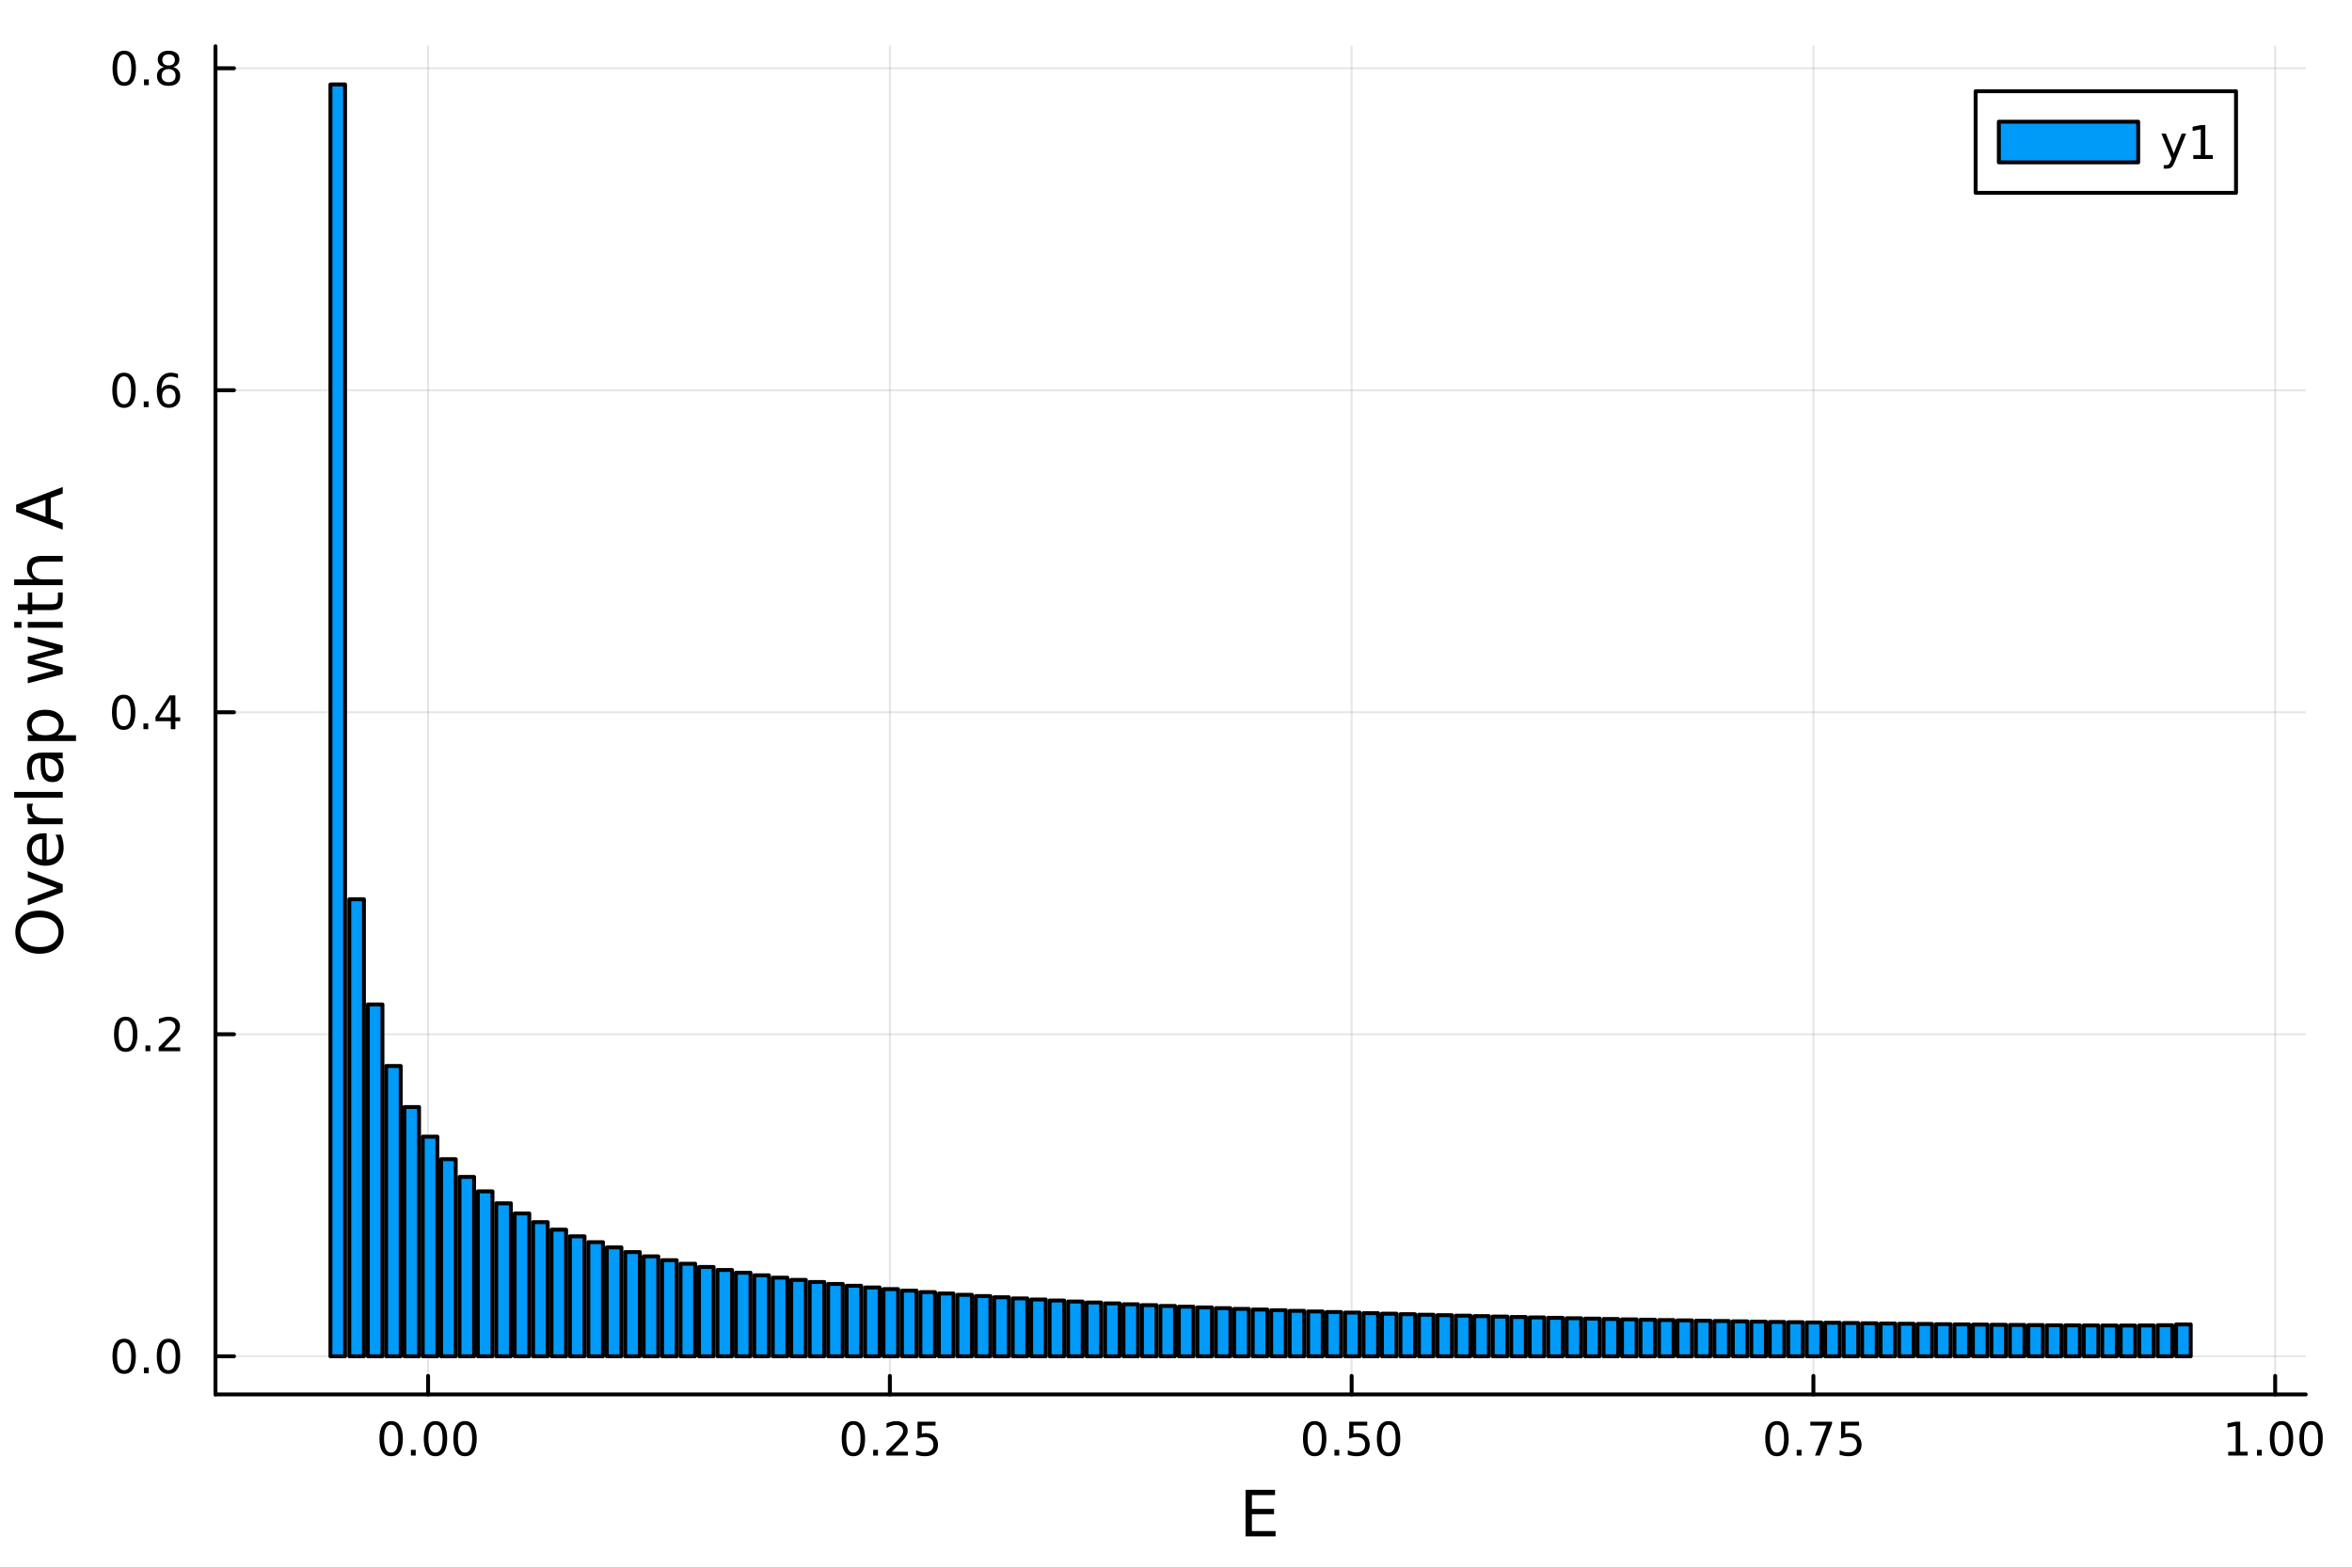 <?xml version="1.0" encoding="utf-8"?>
<svg xmlns="http://www.w3.org/2000/svg" xmlns:xlink="http://www.w3.org/1999/xlink" width="600" height="400" viewBox="0 0 2400 1600">
<rect x="0" y="0" width="2400" height="1600" fill="#333333" stroke="none"/>
<defs>
  <clipPath id="clip380">
    <rect x="0" y="0" width="2400" height="1600"/>
  </clipPath>
</defs>
<path clip-path="url(#clip380)" d="M0 1600 L2400 1600 L2400 0 L0 0  Z" fill="#ffffff" fill-rule="evenodd" fill-opacity="1"/>
<defs>
  <clipPath id="clip381">
    <rect x="480" y="0" width="1681" height="1600"/>
  </clipPath>
</defs>
<path clip-path="url(#clip380)" d="M219.866 1423.18 L2352.76 1423.18 L2352.76 47.244 L219.866 47.244  Z" fill="#ffffff" fill-rule="evenodd" fill-opacity="1"/>
<defs>
  <clipPath id="clip382">
    <rect x="219" y="47" width="2134" height="1377"/>
  </clipPath>
</defs>
<polyline clip-path="url(#clip382)" style="stroke:#000000; stroke-linecap:round; stroke-linejoin:round; stroke-width:2; stroke-opacity:0.1; fill:none" points="436.832,1423.18 436.832,47.244 "/>
<polyline clip-path="url(#clip382)" style="stroke:#000000; stroke-linecap:round; stroke-linejoin:round; stroke-width:2; stroke-opacity:0.1; fill:none" points="908.025,1423.18 908.025,47.244 "/>
<polyline clip-path="url(#clip382)" style="stroke:#000000; stroke-linecap:round; stroke-linejoin:round; stroke-width:2; stroke-opacity:0.1; fill:none" points="1379.22,1423.18 1379.22,47.244 "/>
<polyline clip-path="url(#clip382)" style="stroke:#000000; stroke-linecap:round; stroke-linejoin:round; stroke-width:2; stroke-opacity:0.1; fill:none" points="1850.41,1423.18 1850.41,47.244 "/>
<polyline clip-path="url(#clip382)" style="stroke:#000000; stroke-linecap:round; stroke-linejoin:round; stroke-width:2; stroke-opacity:0.1; fill:none" points="2321.6,1423.18 2321.6,47.244 "/>
<polyline clip-path="url(#clip380)" style="stroke:#000000; stroke-linecap:round; stroke-linejoin:round; stroke-width:4; stroke-opacity:1; fill:none" points="219.866,1423.18 2352.76,1423.18 "/>
<polyline clip-path="url(#clip380)" style="stroke:#000000; stroke-linecap:round; stroke-linejoin:round; stroke-width:4; stroke-opacity:1; fill:none" points="436.832,1423.18 436.832,1404.28 "/>
<polyline clip-path="url(#clip380)" style="stroke:#000000; stroke-linecap:round; stroke-linejoin:round; stroke-width:4; stroke-opacity:1; fill:none" points="908.025,1423.18 908.025,1404.28 "/>
<polyline clip-path="url(#clip380)" style="stroke:#000000; stroke-linecap:round; stroke-linejoin:round; stroke-width:4; stroke-opacity:1; fill:none" points="1379.22,1423.18 1379.22,1404.28 "/>
<polyline clip-path="url(#clip380)" style="stroke:#000000; stroke-linecap:round; stroke-linejoin:round; stroke-width:4; stroke-opacity:1; fill:none" points="1850.41,1423.18 1850.41,1404.28 "/>
<polyline clip-path="url(#clip380)" style="stroke:#000000; stroke-linecap:round; stroke-linejoin:round; stroke-width:4; stroke-opacity:1; fill:none" points="2321.6,1423.18 2321.6,1404.28 "/>
<path clip-path="url(#clip380)" d="M399.135 1454.1 Q395.524 1454.1 393.695 1457.66 Q391.89 1461.2 391.89 1468.33 Q391.89 1475.44 393.695 1479.01 Q395.524 1482.55 399.135 1482.55 Q402.769 1482.55 404.575 1479.01 Q406.404 1475.44 406.404 1468.33 Q406.404 1461.2 404.575 1457.66 Q402.769 1454.1 399.135 1454.1 M399.135 1450.39 Q404.945 1450.39 408.001 1455 Q411.079 1459.58 411.079 1468.33 Q411.079 1477.06 408.001 1481.67 Q404.945 1486.25 399.135 1486.25 Q393.325 1486.25 390.246 1481.67 Q387.191 1477.06 387.191 1468.33 Q387.191 1459.58 390.246 1455 Q393.325 1450.39 399.135 1450.39 Z" fill="#000000" fill-rule="evenodd" fill-opacity="1" /><path clip-path="url(#clip380)" d="M419.297 1479.7 L424.181 1479.7 L424.181 1485.58 L419.297 1485.58 L419.297 1479.7 Z" fill="#000000" fill-rule="evenodd" fill-opacity="1" /><path clip-path="url(#clip380)" d="M444.366 1454.1 Q440.755 1454.1 438.927 1457.66 Q437.121 1461.2 437.121 1468.33 Q437.121 1475.44 438.927 1479.01 Q440.755 1482.55 444.366 1482.55 Q448.001 1482.55 449.806 1479.01 Q451.635 1475.44 451.635 1468.33 Q451.635 1461.2 449.806 1457.66 Q448.001 1454.1 444.366 1454.1 M444.366 1450.39 Q450.176 1450.39 453.232 1455 Q456.311 1459.58 456.311 1468.33 Q456.311 1477.06 453.232 1481.67 Q450.176 1486.25 444.366 1486.25 Q438.556 1486.25 435.478 1481.67 Q432.422 1477.06 432.422 1468.33 Q432.422 1459.58 435.478 1455 Q438.556 1450.39 444.366 1450.39 Z" fill="#000000" fill-rule="evenodd" fill-opacity="1" /><path clip-path="url(#clip380)" d="M474.528 1454.1 Q470.917 1454.1 469.088 1457.66 Q467.283 1461.2 467.283 1468.33 Q467.283 1475.44 469.088 1479.01 Q470.917 1482.55 474.528 1482.55 Q478.162 1482.55 479.968 1479.01 Q481.797 1475.44 481.797 1468.33 Q481.797 1461.2 479.968 1457.66 Q478.162 1454.1 474.528 1454.1 M474.528 1450.39 Q480.338 1450.39 483.394 1455 Q486.473 1459.58 486.473 1468.33 Q486.473 1477.06 483.394 1481.67 Q480.338 1486.25 474.528 1486.25 Q468.718 1486.25 465.639 1481.67 Q462.584 1477.06 462.584 1468.33 Q462.584 1459.58 465.639 1455 Q468.718 1450.39 474.528 1450.39 Z" fill="#000000" fill-rule="evenodd" fill-opacity="1" /><path clip-path="url(#clip380)" d="M870.826 1454.1 Q867.215 1454.1 865.386 1457.66 Q863.58 1461.2 863.58 1468.33 Q863.58 1475.44 865.386 1479.01 Q867.215 1482.55 870.826 1482.55 Q874.46 1482.55 876.265 1479.01 Q878.094 1475.44 878.094 1468.33 Q878.094 1461.2 876.265 1457.66 Q874.46 1454.1 870.826 1454.1 M870.826 1450.39 Q876.636 1450.39 879.691 1455 Q882.77 1459.58 882.77 1468.33 Q882.77 1477.06 879.691 1481.67 Q876.636 1486.25 870.826 1486.25 Q865.016 1486.25 861.937 1481.67 Q858.881 1477.06 858.881 1468.33 Q858.881 1459.58 861.937 1455 Q865.016 1450.39 870.826 1450.39 Z" fill="#000000" fill-rule="evenodd" fill-opacity="1" /><path clip-path="url(#clip380)" d="M890.988 1479.7 L895.872 1479.7 L895.872 1485.58 L890.988 1485.58 L890.988 1479.7 Z" fill="#000000" fill-rule="evenodd" fill-opacity="1" /><path clip-path="url(#clip380)" d="M910.085 1481.64 L926.404 1481.64 L926.404 1485.58 L904.46 1485.58 L904.46 1481.64 Q907.122 1478.89 911.705 1474.26 Q916.312 1469.61 917.492 1468.27 Q919.737 1465.74 920.617 1464.01 Q921.52 1462.25 921.52 1460.56 Q921.52 1457.8 919.575 1456.07 Q917.654 1454.33 914.552 1454.33 Q912.353 1454.33 909.9 1455.09 Q907.469 1455.86 904.691 1457.41 L904.691 1452.69 Q907.515 1451.55 909.969 1450.97 Q912.423 1450.39 914.46 1450.39 Q919.83 1450.39 923.025 1453.08 Q926.219 1455.77 926.219 1460.26 Q926.219 1462.39 925.409 1464.31 Q924.622 1466.2 922.515 1468.8 Q921.937 1469.47 918.835 1472.69 Q915.733 1475.88 910.085 1481.64 Z" fill="#000000" fill-rule="evenodd" fill-opacity="1" /><path clip-path="url(#clip380)" d="M936.265 1451.02 L954.622 1451.02 L954.622 1454.96 L940.548 1454.96 L940.548 1463.43 Q941.566 1463.08 942.585 1462.92 Q943.603 1462.73 944.622 1462.73 Q950.409 1462.73 953.788 1465.9 Q957.168 1469.08 957.168 1474.49 Q957.168 1480.07 953.696 1483.17 Q950.223 1486.25 943.904 1486.25 Q941.728 1486.25 939.46 1485.88 Q937.214 1485.51 934.807 1484.77 L934.807 1480.07 Q936.89 1481.2 939.112 1481.76 Q941.335 1482.32 943.811 1482.32 Q947.816 1482.32 950.154 1480.21 Q952.492 1478.1 952.492 1474.49 Q952.492 1470.88 950.154 1468.77 Q947.816 1466.67 943.811 1466.67 Q941.936 1466.67 940.061 1467.08 Q938.21 1467.5 936.265 1468.38 L936.265 1451.02 Z" fill="#000000" fill-rule="evenodd" fill-opacity="1" /><path clip-path="url(#clip380)" d="M1341.52 1454.1 Q1337.91 1454.1 1336.08 1457.66 Q1334.28 1461.2 1334.28 1468.33 Q1334.28 1475.44 1336.08 1479.01 Q1337.91 1482.55 1341.52 1482.55 Q1345.16 1482.55 1346.96 1479.01 Q1348.79 1475.44 1348.79 1468.33 Q1348.79 1461.2 1346.96 1457.66 Q1345.16 1454.1 1341.52 1454.1 M1341.52 1450.39 Q1347.33 1450.39 1350.39 1455 Q1353.47 1459.58 1353.47 1468.33 Q1353.47 1477.06 1350.39 1481.67 Q1347.33 1486.25 1341.52 1486.25 Q1335.71 1486.25 1332.63 1481.67 Q1329.58 1477.06 1329.58 1468.33 Q1329.58 1459.58 1332.63 1455 Q1335.71 1450.39 1341.52 1450.39 Z" fill="#000000" fill-rule="evenodd" fill-opacity="1" /><path clip-path="url(#clip380)" d="M1361.68 1479.7 L1366.57 1479.7 L1366.57 1485.58 L1361.68 1485.58 L1361.68 1479.7 Z" fill="#000000" fill-rule="evenodd" fill-opacity="1" /><path clip-path="url(#clip380)" d="M1376.8 1451.02 L1395.15 1451.02 L1395.15 1454.96 L1381.08 1454.96 L1381.08 1463.43 Q1382.1 1463.08 1383.12 1462.92 Q1384.14 1462.73 1385.15 1462.73 Q1390.94 1462.73 1394.32 1465.9 Q1397.7 1469.08 1397.7 1474.49 Q1397.7 1480.07 1394.23 1483.17 Q1390.76 1486.25 1384.44 1486.25 Q1382.26 1486.25 1379.99 1485.88 Q1377.75 1485.51 1375.34 1484.77 L1375.34 1480.07 Q1377.42 1481.2 1379.65 1481.76 Q1381.87 1482.32 1384.34 1482.32 Q1388.35 1482.32 1390.69 1480.21 Q1393.03 1478.1 1393.03 1474.49 Q1393.03 1470.88 1390.69 1468.77 Q1388.35 1466.67 1384.34 1466.67 Q1382.47 1466.67 1380.59 1467.08 Q1378.74 1467.5 1376.8 1468.38 L1376.8 1451.02 Z" fill="#000000" fill-rule="evenodd" fill-opacity="1" /><path clip-path="url(#clip380)" d="M1416.91 1454.1 Q1413.3 1454.1 1411.47 1457.66 Q1409.67 1461.2 1409.67 1468.33 Q1409.67 1475.44 1411.47 1479.01 Q1413.3 1482.55 1416.91 1482.55 Q1420.55 1482.55 1422.35 1479.01 Q1424.18 1475.44 1424.18 1468.33 Q1424.18 1461.2 1422.35 1457.66 Q1420.55 1454.1 1416.91 1454.1 M1416.91 1450.39 Q1422.72 1450.39 1425.78 1455 Q1428.86 1459.58 1428.86 1468.33 Q1428.86 1477.06 1425.78 1481.67 Q1422.72 1486.25 1416.91 1486.25 Q1411.1 1486.25 1408.03 1481.67 Q1404.97 1477.06 1404.97 1468.33 Q1404.97 1459.58 1408.03 1455 Q1411.1 1450.39 1416.91 1450.39 Z" fill="#000000" fill-rule="evenodd" fill-opacity="1" /><path clip-path="url(#clip380)" d="M1813.21 1454.1 Q1809.6 1454.1 1807.77 1457.66 Q1805.97 1461.2 1805.97 1468.33 Q1805.97 1475.44 1807.77 1479.01 Q1809.6 1482.55 1813.21 1482.55 Q1816.85 1482.55 1818.65 1479.01 Q1820.48 1475.44 1820.48 1468.33 Q1820.48 1461.2 1818.65 1457.66 Q1816.85 1454.1 1813.21 1454.1 M1813.21 1450.39 Q1819.02 1450.39 1822.08 1455 Q1825.16 1459.58 1825.16 1468.33 Q1825.16 1477.06 1822.08 1481.67 Q1819.02 1486.25 1813.21 1486.25 Q1807.4 1486.25 1804.32 1481.67 Q1801.27 1477.06 1801.27 1468.33 Q1801.27 1459.58 1804.32 1455 Q1807.4 1450.39 1813.21 1450.39 Z" fill="#000000" fill-rule="evenodd" fill-opacity="1" /><path clip-path="url(#clip380)" d="M1833.37 1479.7 L1838.26 1479.7 L1838.26 1485.58 L1833.37 1485.58 L1833.37 1479.7 Z" fill="#000000" fill-rule="evenodd" fill-opacity="1" /><path clip-path="url(#clip380)" d="M1847.26 1451.02 L1869.48 1451.02 L1869.48 1453.01 L1856.94 1485.58 L1852.05 1485.58 L1863.86 1454.96 L1847.26 1454.96 L1847.26 1451.02 Z" fill="#000000" fill-rule="evenodd" fill-opacity="1" /><path clip-path="url(#clip380)" d="M1878.65 1451.02 L1897.01 1451.02 L1897.01 1454.96 L1882.93 1454.96 L1882.93 1463.43 Q1883.95 1463.08 1884.97 1462.92 Q1885.99 1462.73 1887.01 1462.73 Q1892.79 1462.73 1896.17 1465.9 Q1899.55 1469.08 1899.55 1474.49 Q1899.55 1480.07 1896.08 1483.17 Q1892.61 1486.25 1886.29 1486.25 Q1884.11 1486.25 1881.85 1485.88 Q1879.6 1485.51 1877.19 1484.77 L1877.19 1480.07 Q1879.28 1481.2 1881.5 1481.76 Q1883.72 1482.32 1886.2 1482.32 Q1890.2 1482.32 1892.54 1480.21 Q1894.88 1478.1 1894.88 1474.49 Q1894.88 1470.88 1892.54 1468.77 Q1890.2 1466.67 1886.2 1466.67 Q1884.32 1466.67 1882.45 1467.08 Q1880.6 1467.5 1878.65 1468.38 L1878.65 1451.02 Z" fill="#000000" fill-rule="evenodd" fill-opacity="1" /><path clip-path="url(#clip380)" d="M2273.68 1481.64 L2281.31 1481.64 L2281.31 1455.28 L2273 1456.95 L2273 1452.69 L2281.27 1451.02 L2285.94 1451.02 L2285.94 1481.64 L2293.58 1481.64 L2293.58 1485.58 L2273.68 1485.58 L2273.68 1481.64 Z" fill="#000000" fill-rule="evenodd" fill-opacity="1" /><path clip-path="url(#clip380)" d="M2303.03 1479.7 L2307.91 1479.7 L2307.91 1485.58 L2303.03 1485.58 L2303.03 1479.7 Z" fill="#000000" fill-rule="evenodd" fill-opacity="1" /><path clip-path="url(#clip380)" d="M2328.1 1454.1 Q2324.49 1454.1 2322.66 1457.66 Q2320.85 1461.2 2320.85 1468.33 Q2320.85 1475.44 2322.66 1479.01 Q2324.49 1482.55 2328.1 1482.55 Q2331.73 1482.55 2333.54 1479.01 Q2335.36 1475.44 2335.36 1468.33 Q2335.36 1461.2 2333.54 1457.66 Q2331.73 1454.1 2328.1 1454.1 M2328.1 1450.39 Q2333.91 1450.39 2336.96 1455 Q2340.04 1459.58 2340.04 1468.33 Q2340.04 1477.06 2336.96 1481.67 Q2333.91 1486.25 2328.1 1486.25 Q2322.29 1486.25 2319.21 1481.67 Q2316.15 1477.06 2316.15 1468.33 Q2316.15 1459.58 2319.21 1455 Q2322.29 1450.39 2328.1 1450.39 Z" fill="#000000" fill-rule="evenodd" fill-opacity="1" /><path clip-path="url(#clip380)" d="M2358.26 1454.1 Q2354.65 1454.1 2352.82 1457.66 Q2351.01 1461.2 2351.01 1468.33 Q2351.01 1475.44 2352.82 1479.01 Q2354.65 1482.55 2358.26 1482.55 Q2361.89 1482.55 2363.7 1479.01 Q2365.53 1475.44 2365.53 1468.33 Q2365.53 1461.2 2363.7 1457.66 Q2361.89 1454.1 2358.26 1454.1 M2358.26 1450.39 Q2364.07 1450.39 2367.12 1455 Q2370.2 1459.58 2370.2 1468.33 Q2370.2 1477.06 2367.12 1481.67 Q2364.07 1486.25 2358.26 1486.25 Q2352.45 1486.25 2349.37 1481.67 Q2346.31 1477.06 2346.31 1468.33 Q2346.31 1459.58 2349.37 1455 Q2352.45 1450.39 2358.26 1450.39 Z" fill="#000000" fill-rule="evenodd" fill-opacity="1" /><path clip-path="url(#clip380)" d="M1271 1520.52 L1301.05 1520.52 L1301.05 1525.93 L1277.43 1525.93 L1277.43 1540 L1300.06 1540 L1300.06 1545.41 L1277.43 1545.41 L1277.43 1562.63 L1301.62 1562.63 L1301.62 1568.04 L1271 1568.04 L1271 1520.52 Z" fill="#000000" fill-rule="evenodd" fill-opacity="1" /><polyline clip-path="url(#clip382)" style="stroke:#000000; stroke-linecap:round; stroke-linejoin:round; stroke-width:2; stroke-opacity:0.1; fill:none" points="219.866,1384.24 2352.76,1384.24 "/>
<polyline clip-path="url(#clip382)" style="stroke:#000000; stroke-linecap:round; stroke-linejoin:round; stroke-width:2; stroke-opacity:0.1; fill:none" points="219.866,1055.59 2352.76,1055.59 "/>
<polyline clip-path="url(#clip382)" style="stroke:#000000; stroke-linecap:round; stroke-linejoin:round; stroke-width:2; stroke-opacity:0.1; fill:none" points="219.866,726.946 2352.76,726.946 "/>
<polyline clip-path="url(#clip382)" style="stroke:#000000; stroke-linecap:round; stroke-linejoin:round; stroke-width:2; stroke-opacity:0.1; fill:none" points="219.866,398.3 2352.76,398.3 "/>
<polyline clip-path="url(#clip382)" style="stroke:#000000; stroke-linecap:round; stroke-linejoin:round; stroke-width:2; stroke-opacity:0.1; fill:none" points="219.866,69.653 2352.76,69.653 "/>
<polyline clip-path="url(#clip380)" style="stroke:#000000; stroke-linecap:round; stroke-linejoin:round; stroke-width:4; stroke-opacity:1; fill:none" points="219.866,1423.18 219.866,47.244 "/>
<polyline clip-path="url(#clip380)" style="stroke:#000000; stroke-linecap:round; stroke-linejoin:round; stroke-width:4; stroke-opacity:1; fill:none" points="219.866,1384.24 238.764,1384.24 "/>
<polyline clip-path="url(#clip380)" style="stroke:#000000; stroke-linecap:round; stroke-linejoin:round; stroke-width:4; stroke-opacity:1; fill:none" points="219.866,1055.59 238.764,1055.59 "/>
<polyline clip-path="url(#clip380)" style="stroke:#000000; stroke-linecap:round; stroke-linejoin:round; stroke-width:4; stroke-opacity:1; fill:none" points="219.866,726.946 238.764,726.946 "/>
<polyline clip-path="url(#clip380)" style="stroke:#000000; stroke-linecap:round; stroke-linejoin:round; stroke-width:4; stroke-opacity:1; fill:none" points="219.866,398.3 238.764,398.3 "/>
<polyline clip-path="url(#clip380)" style="stroke:#000000; stroke-linecap:round; stroke-linejoin:round; stroke-width:4; stroke-opacity:1; fill:none" points="219.866,69.653 238.764,69.653 "/>
<path clip-path="url(#clip380)" d="M126.691 1370.04 Q123.08 1370.04 121.251 1373.6 Q119.445 1377.14 119.445 1384.27 Q119.445 1391.38 121.251 1394.94 Q123.08 1398.49 126.691 1398.49 Q130.325 1398.49 132.13 1394.94 Q133.959 1391.38 133.959 1384.27 Q133.959 1377.14 132.13 1373.6 Q130.325 1370.04 126.691 1370.04 M126.691 1366.33 Q132.501 1366.33 135.556 1370.94 Q138.635 1375.52 138.635 1384.27 Q138.635 1393 135.556 1397.61 Q132.501 1402.19 126.691 1402.19 Q120.88 1402.19 117.802 1397.61 Q114.746 1393 114.746 1384.27 Q114.746 1375.52 117.802 1370.94 Q120.88 1366.33 126.691 1366.33 Z" fill="#000000" fill-rule="evenodd" fill-opacity="1" /><path clip-path="url(#clip380)" d="M146.853 1395.64 L151.737 1395.64 L151.737 1401.52 L146.853 1401.52 L146.853 1395.64 Z" fill="#000000" fill-rule="evenodd" fill-opacity="1" /><path clip-path="url(#clip380)" d="M171.922 1370.04 Q168.311 1370.04 166.482 1373.6 Q164.677 1377.14 164.677 1384.27 Q164.677 1391.38 166.482 1394.94 Q168.311 1398.49 171.922 1398.49 Q175.556 1398.49 177.362 1394.94 Q179.19 1391.38 179.19 1384.27 Q179.19 1377.14 177.362 1373.6 Q175.556 1370.04 171.922 1370.04 M171.922 1366.33 Q177.732 1366.33 180.788 1370.94 Q183.866 1375.52 183.866 1384.27 Q183.866 1393 180.788 1397.61 Q177.732 1402.19 171.922 1402.19 Q166.112 1402.19 163.033 1397.61 Q159.978 1393 159.978 1384.27 Q159.978 1375.52 163.033 1370.94 Q166.112 1366.33 171.922 1366.33 Z" fill="#000000" fill-rule="evenodd" fill-opacity="1" /><path clip-path="url(#clip380)" d="M128.288 1041.39 Q124.677 1041.39 122.848 1044.96 Q121.043 1048.5 121.043 1055.63 Q121.043 1062.73 122.848 1066.3 Q124.677 1069.84 128.288 1069.84 Q131.922 1069.84 133.728 1066.3 Q135.556 1062.73 135.556 1055.63 Q135.556 1048.5 133.728 1044.96 Q131.922 1041.39 128.288 1041.39 M128.288 1037.69 Q134.098 1037.69 137.154 1042.29 Q140.232 1046.88 140.232 1055.63 Q140.232 1064.35 137.154 1068.96 Q134.098 1073.54 128.288 1073.54 Q122.478 1073.54 119.399 1068.96 Q116.343 1064.35 116.343 1055.63 Q116.343 1046.88 119.399 1042.29 Q122.478 1037.69 128.288 1037.69 Z" fill="#000000" fill-rule="evenodd" fill-opacity="1" /><path clip-path="url(#clip380)" d="M148.45 1066.99 L153.334 1066.99 L153.334 1072.87 L148.45 1072.87 L148.45 1066.99 Z" fill="#000000" fill-rule="evenodd" fill-opacity="1" /><path clip-path="url(#clip380)" d="M167.547 1068.94 L183.866 1068.94 L183.866 1072.87 L161.922 1072.87 L161.922 1068.94 Q164.584 1066.18 169.167 1061.55 Q173.774 1056.9 174.954 1055.56 Q177.2 1053.03 178.079 1051.3 Q178.982 1049.54 178.982 1047.85 Q178.982 1045.09 177.038 1043.36 Q175.116 1041.62 172.014 1041.62 Q169.815 1041.62 167.362 1042.39 Q164.931 1043.15 162.153 1044.7 L162.153 1039.98 Q164.977 1038.84 167.431 1038.27 Q169.885 1037.69 171.922 1037.69 Q177.292 1037.69 180.487 1040.37 Q183.681 1043.06 183.681 1047.55 Q183.681 1049.68 182.871 1051.6 Q182.084 1053.5 179.977 1056.09 Q179.399 1056.76 176.297 1059.98 Q173.195 1063.17 167.547 1068.94 Z" fill="#000000" fill-rule="evenodd" fill-opacity="1" /><path clip-path="url(#clip380)" d="M126.205 712.745 Q122.593 712.745 120.765 716.309 Q118.959 719.851 118.959 726.981 Q118.959 734.087 120.765 737.652 Q122.593 741.193 126.205 741.193 Q129.839 741.193 131.644 737.652 Q133.473 734.087 133.473 726.981 Q133.473 719.851 131.644 716.309 Q129.839 712.745 126.205 712.745 M126.205 709.041 Q132.015 709.041 135.07 713.647 Q138.149 718.231 138.149 726.981 Q138.149 735.707 135.07 740.314 Q132.015 744.897 126.205 744.897 Q120.394 744.897 117.316 740.314 Q114.26 735.707 114.26 726.981 Q114.26 718.231 117.316 713.647 Q120.394 709.041 126.205 709.041 Z" fill="#000000" fill-rule="evenodd" fill-opacity="1" /><path clip-path="url(#clip380)" d="M146.366 738.346 L151.251 738.346 L151.251 744.226 L146.366 744.226 L146.366 738.346 Z" fill="#000000" fill-rule="evenodd" fill-opacity="1" /><path clip-path="url(#clip380)" d="M174.283 713.74 L162.477 732.189 L174.283 732.189 L174.283 713.74 M173.056 709.666 L178.936 709.666 L178.936 732.189 L183.866 732.189 L183.866 736.078 L178.936 736.078 L178.936 744.226 L174.283 744.226 L174.283 736.078 L158.681 736.078 L158.681 731.564 L173.056 709.666 Z" fill="#000000" fill-rule="evenodd" fill-opacity="1" /><path clip-path="url(#clip380)" d="M126.529 384.098 Q122.918 384.098 121.089 387.663 Q119.283 391.205 119.283 398.334 Q119.283 405.441 121.089 409.006 Q122.918 412.547 126.529 412.547 Q130.163 412.547 131.968 409.006 Q133.797 405.441 133.797 398.334 Q133.797 391.205 131.968 387.663 Q130.163 384.098 126.529 384.098 M126.529 380.395 Q132.339 380.395 135.394 385.001 Q138.473 389.584 138.473 398.334 Q138.473 407.061 135.394 411.668 Q132.339 416.251 126.529 416.251 Q120.718 416.251 117.64 411.668 Q114.584 407.061 114.584 398.334 Q114.584 389.584 117.64 385.001 Q120.718 380.395 126.529 380.395 Z" fill="#000000" fill-rule="evenodd" fill-opacity="1" /><path clip-path="url(#clip380)" d="M146.691 409.7 L151.575 409.7 L151.575 415.58 L146.691 415.58 L146.691 409.7 Z" fill="#000000" fill-rule="evenodd" fill-opacity="1" /><path clip-path="url(#clip380)" d="M172.339 396.436 Q169.19 396.436 167.339 398.589 Q165.51 400.742 165.51 404.492 Q165.51 408.219 167.339 410.394 Q169.19 412.547 172.339 412.547 Q175.487 412.547 177.315 410.394 Q179.167 408.219 179.167 404.492 Q179.167 400.742 177.315 398.589 Q175.487 396.436 172.339 396.436 M181.621 381.784 L181.621 386.043 Q179.862 385.209 178.056 384.77 Q176.274 384.33 174.514 384.33 Q169.885 384.33 167.431 387.455 Q165.001 390.58 164.653 396.899 Q166.019 394.885 168.079 393.821 Q170.139 392.733 172.616 392.733 Q177.825 392.733 180.834 395.904 Q183.866 399.052 183.866 404.492 Q183.866 409.816 180.718 413.033 Q177.57 416.251 172.339 416.251 Q166.343 416.251 163.172 411.668 Q160.001 407.061 160.001 398.334 Q160.001 390.14 163.89 385.279 Q167.778 380.395 174.329 380.395 Q176.089 380.395 177.871 380.742 Q179.676 381.089 181.621 381.784 Z" fill="#000000" fill-rule="evenodd" fill-opacity="1" /><path clip-path="url(#clip380)" d="M126.783 55.452 Q123.172 55.452 121.343 59.017 Q119.538 62.559 119.538 69.688 Q119.538 76.795 121.343 80.359 Q123.172 83.901 126.783 83.901 Q130.417 83.901 132.223 80.359 Q134.052 76.795 134.052 69.688 Q134.052 62.559 132.223 59.017 Q130.417 55.452 126.783 55.452 M126.783 51.748 Q132.593 51.748 135.649 56.355 Q138.728 60.938 138.728 69.688 Q138.728 78.415 135.649 83.021 Q132.593 87.605 126.783 87.605 Q120.973 87.605 117.894 83.021 Q114.839 78.415 114.839 69.688 Q114.839 60.938 117.894 56.355 Q120.973 51.748 126.783 51.748 Z" fill="#000000" fill-rule="evenodd" fill-opacity="1" /><path clip-path="url(#clip380)" d="M146.945 81.054 L151.829 81.054 L151.829 86.933 L146.945 86.933 L146.945 81.054 Z" fill="#000000" fill-rule="evenodd" fill-opacity="1" /><path clip-path="url(#clip380)" d="M172.014 70.522 Q168.681 70.522 166.76 72.304 Q164.862 74.086 164.862 77.211 Q164.862 80.336 166.76 82.119 Q168.681 83.901 172.014 83.901 Q175.348 83.901 177.269 82.119 Q179.19 80.313 179.19 77.211 Q179.19 74.086 177.269 72.304 Q175.371 70.522 172.014 70.522 M167.339 68.531 Q164.329 67.79 162.64 65.73 Q160.973 63.67 160.973 60.707 Q160.973 56.563 163.913 54.156 Q166.876 51.748 172.014 51.748 Q177.176 51.748 180.116 54.156 Q183.056 56.563 183.056 60.707 Q183.056 63.67 181.366 65.73 Q179.7 67.79 176.714 68.531 Q180.093 69.318 181.968 71.609 Q183.866 73.901 183.866 77.211 Q183.866 82.234 180.788 84.92 Q177.732 87.605 172.014 87.605 Q166.297 87.605 163.218 84.92 Q160.163 82.234 160.163 77.211 Q160.163 73.901 162.061 71.609 Q163.959 69.318 167.339 68.531 M165.626 61.147 Q165.626 63.832 167.292 65.336 Q168.982 66.841 172.014 66.841 Q175.024 66.841 176.714 65.336 Q178.426 63.832 178.426 61.147 Q178.426 58.461 176.714 56.957 Q175.024 55.452 172.014 55.452 Q168.982 55.452 167.292 56.957 Q165.626 58.461 165.626 61.147 Z" fill="#000000" fill-rule="evenodd" fill-opacity="1" /><path clip-path="url(#clip380)" d="M20.845 951.36 Q20.845 958.362 26.064 962.5 Q31.284 966.605 40.292 966.605 Q49.267 966.605 54.487 962.5 Q59.707 958.362 59.707 951.36 Q59.707 944.357 54.487 940.283 Q49.267 936.177 40.292 936.177 Q31.284 936.177 26.064 940.283 Q20.845 944.357 20.845 951.36 M15.625 951.36 Q15.625 941.365 22.341 935.382 Q29.025 929.398 40.292 929.398 Q51.527 929.398 58.243 935.382 Q64.927 941.365 64.927 951.36 Q64.927 961.386 58.243 967.401 Q51.559 973.385 40.292 973.385 Q29.025 973.385 22.341 967.401 Q15.625 961.386 15.625 951.36 Z" fill="#000000" fill-rule="evenodd" fill-opacity="1" /><path clip-path="url(#clip380)" d="M28.356 923.796 L28.356 917.589 L58.275 906.449 L28.356 895.309 L28.356 889.103 L64.004 902.471 L64.004 910.428 L28.356 923.796 Z" fill="#000000" fill-rule="evenodd" fill-opacity="1" /><path clip-path="url(#clip380)" d="M44.716 850.527 L47.581 850.527 L47.581 877.454 Q53.628 877.072 56.811 873.825 Q59.962 870.547 59.962 864.722 Q59.962 861.348 59.134 858.197 Q58.307 855.015 56.652 851.895 L62.19 851.895 Q63.527 855.046 64.227 858.357 Q64.927 861.667 64.927 865.072 Q64.927 873.602 59.962 878.6 Q54.997 883.565 46.53 883.565 Q37.777 883.565 32.653 878.854 Q27.497 874.112 27.497 866.091 Q27.497 858.898 32.144 854.728 Q36.759 850.527 44.716 850.527 M42.997 856.383 Q38.191 856.447 35.327 859.089 Q32.462 861.699 32.462 866.027 Q32.462 870.929 35.231 873.889 Q38 876.817 43.029 877.263 L42.997 856.383 Z" fill="#000000" fill-rule="evenodd" fill-opacity="1" /><path clip-path="url(#clip380)" d="M33.831 820.258 Q33.258 821.244 33.003 822.422 Q32.717 823.568 32.717 824.968 Q32.717 829.934 35.963 832.607 Q39.178 835.249 45.225 835.249 L64.004 835.249 L64.004 841.137 L28.356 841.137 L28.356 835.249 L33.894 835.249 Q30.648 833.403 29.088 830.443 Q27.497 827.483 27.497 823.25 Q27.497 822.645 27.592 821.913 Q27.656 821.181 27.815 820.29 L33.831 820.258 Z" fill="#000000" fill-rule="evenodd" fill-opacity="1" /><path clip-path="url(#clip380)" d="M14.479 814.115 L14.479 808.258 L64.004 808.258 L64.004 814.115 L14.479 814.115 Z" fill="#000000" fill-rule="evenodd" fill-opacity="1" /><path clip-path="url(#clip380)" d="M46.085 779.804 Q46.085 786.902 47.708 789.639 Q49.331 792.376 53.246 792.376 Q56.365 792.376 58.211 790.339 Q60.026 788.27 60.026 784.737 Q60.026 779.867 56.588 776.939 Q53.119 773.979 47.39 773.979 L46.085 773.979 L46.085 779.804 M43.666 768.123 L64.004 768.123 L64.004 773.979 L58.593 773.979 Q61.84 775.984 63.399 778.976 Q64.927 781.968 64.927 786.297 Q64.927 791.771 61.872 795.018 Q58.784 798.232 53.628 798.232 Q47.612 798.232 44.557 794.222 Q41.501 790.18 41.501 782.191 L41.501 773.979 L40.928 773.979 Q36.886 773.979 34.69 776.653 Q32.462 779.294 32.462 784.101 Q32.462 787.156 33.194 790.053 Q33.926 792.949 35.39 795.623 L29.98 795.623 Q28.738 792.408 28.133 789.384 Q27.497 786.36 27.497 783.496 Q27.497 775.762 31.507 771.942 Q35.518 768.123 43.666 768.123 Z" fill="#000000" fill-rule="evenodd" fill-opacity="1" /><path clip-path="url(#clip380)" d="M58.657 750.394 L77.563 750.394 L77.563 756.282 L28.356 756.282 L28.356 750.394 L33.767 750.394 Q30.584 748.548 29.056 745.747 Q27.497 742.914 27.497 739 Q27.497 732.507 32.653 728.464 Q37.809 724.39 46.212 724.39 Q54.615 724.39 59.771 728.464 Q64.927 732.507 64.927 739 Q64.927 742.914 63.399 745.747 Q61.84 748.548 58.657 750.394 M46.212 730.47 Q39.751 730.47 36.09 733.143 Q32.398 735.785 32.398 740.432 Q32.398 745.079 36.09 747.752 Q39.751 750.394 46.212 750.394 Q52.673 750.394 56.365 747.752 Q60.026 745.079 60.026 740.432 Q60.026 735.785 56.365 733.143 Q52.673 730.47 46.212 730.47 Z" fill="#000000" fill-rule="evenodd" fill-opacity="1" /><path clip-path="url(#clip380)" d="M28.356 697.368 L28.356 691.511 L56.174 684.191 L28.356 676.902 L28.356 669.995 L56.174 662.675 L28.356 655.386 L28.356 649.53 L64.004 658.855 L64.004 665.762 L34.786 673.433 L64.004 681.135 L64.004 688.042 L28.356 697.368 Z" fill="#000000" fill-rule="evenodd" fill-opacity="1" /><path clip-path="url(#clip380)" d="M28.356 640.649 L28.356 634.793 L64.004 634.793 L64.004 640.649 L28.356 640.649 M14.479 640.649 L14.479 634.793 L21.895 634.793 L21.895 640.649 L14.479 640.649 Z" fill="#000000" fill-rule="evenodd" fill-opacity="1" /><path clip-path="url(#clip380)" d="M18.235 616.746 L28.356 616.746 L28.356 604.683 L32.908 604.683 L32.908 616.746 L52.259 616.746 Q56.62 616.746 57.861 615.569 Q59.103 614.359 59.103 610.699 L59.103 604.683 L64.004 604.683 L64.004 610.699 Q64.004 617.478 61.49 620.056 Q58.943 622.634 52.259 622.634 L32.908 622.634 L32.908 626.931 L28.356 626.931 L28.356 622.634 L18.235 622.634 L18.235 616.746 Z" fill="#000000" fill-rule="evenodd" fill-opacity="1" /><path clip-path="url(#clip380)" d="M42.488 567.348 L64.004 567.348 L64.004 573.205 L42.679 573.205 Q37.618 573.205 35.104 575.178 Q32.589 577.151 32.589 581.098 Q32.589 585.841 35.613 588.578 Q38.637 591.315 43.857 591.315 L64.004 591.315 L64.004 597.203 L14.479 597.203 L14.479 591.315 L33.894 591.315 Q30.68 589.214 29.088 586.382 Q27.497 583.517 27.497 579.793 Q27.497 573.65 31.316 570.499 Q35.104 567.348 42.488 567.348 Z" fill="#000000" fill-rule="evenodd" fill-opacity="1" /><path clip-path="url(#clip380)" d="M22.818 518.81 L46.467 527.531 L46.467 510.057 L22.818 518.81 M16.484 522.438 L16.484 515.149 L64.004 497.039 L64.004 503.723 L51.814 508.052 L51.814 529.472 L64.004 533.801 L64.004 540.58 L16.484 522.438 Z" fill="#000000" fill-rule="evenodd" fill-opacity="1" /><path clip-path="url(#clip382)" d="M337.179 86.186 L337.179 1384.24 L352.111 1384.24 L352.111 86.186 L337.179 86.186 L337.179 86.186  Z" fill="#009af9" fill-rule="evenodd" fill-opacity="1"/>
<polyline clip-path="url(#clip382)" style="stroke:#000000; stroke-linecap:round; stroke-linejoin:round; stroke-width:4; stroke-opacity:1; fill:none" points="337.179,86.186 337.179,1384.24 352.111,1384.24 352.111,86.186 337.179,86.186 "/>
<path clip-path="url(#clip382)" d="M356.437 917.827 L356.437 1384.24 L371.369 1384.24 L371.369 917.827 L356.437 917.827 L356.437 917.827  Z" fill="#009af9" fill-rule="evenodd" fill-opacity="1"/>
<polyline clip-path="url(#clip382)" style="stroke:#000000; stroke-linecap:round; stroke-linejoin:round; stroke-width:4; stroke-opacity:1; fill:none" points="356.437,917.827 356.437,1384.24 371.369,1384.24 371.369,917.827 356.437,917.827 "/>
<path clip-path="url(#clip382)" d="M375.319 1025.19 L375.319 1384.24 L390.251 1384.24 L390.251 1025.19 L375.319 1025.19 L375.319 1025.19  Z" fill="#009af9" fill-rule="evenodd" fill-opacity="1"/>
<polyline clip-path="url(#clip382)" style="stroke:#000000; stroke-linecap:round; stroke-linejoin:round; stroke-width:4; stroke-opacity:1; fill:none" points="375.319,1025.19 375.319,1384.24 390.251,1384.24 390.251,1025.19 375.319,1025.19 "/>
<path clip-path="url(#clip382)" d="M393.983 1087.97 L393.983 1384.24 L408.915 1384.24 L408.915 1087.97 L393.983 1087.97 L393.983 1087.97  Z" fill="#009af9" fill-rule="evenodd" fill-opacity="1"/>
<polyline clip-path="url(#clip382)" style="stroke:#000000; stroke-linecap:round; stroke-linejoin:round; stroke-width:4; stroke-opacity:1; fill:none" points="393.983,1087.97 393.983,1384.24 408.915,1384.24 408.915,1087.97 393.983,1087.97 "/>
<path clip-path="url(#clip382)" d="M412.662 1129.86 L412.662 1384.24 L427.593 1384.24 L427.593 1129.86 L412.662 1129.86 L412.662 1129.86  Z" fill="#009af9" fill-rule="evenodd" fill-opacity="1"/>
<polyline clip-path="url(#clip382)" style="stroke:#000000; stroke-linecap:round; stroke-linejoin:round; stroke-width:4; stroke-opacity:1; fill:none" points="412.662,1129.86 412.662,1384.24 427.593,1384.24 427.593,1129.86 412.662,1129.86 "/>
<path clip-path="url(#clip382)" d="M431.366 1160.08 L431.366 1384.24 L446.298 1384.24 L446.298 1160.08 L431.366 1160.08 L431.366 1160.08  Z" fill="#009af9" fill-rule="evenodd" fill-opacity="1"/>
<polyline clip-path="url(#clip382)" style="stroke:#000000; stroke-linecap:round; stroke-linejoin:round; stroke-width:4; stroke-opacity:1; fill:none" points="431.366,1160.08 431.366,1384.24 446.298,1384.24 446.298,1160.08 431.366,1160.08 "/>
<path clip-path="url(#clip382)" d="M450.094 1183.05 L450.094 1384.24 L465.026 1384.24 L465.026 1183.05 L450.094 1183.05 L450.094 1183.05  Z" fill="#009af9" fill-rule="evenodd" fill-opacity="1"/>
<polyline clip-path="url(#clip382)" style="stroke:#000000; stroke-linecap:round; stroke-linejoin:round; stroke-width:4; stroke-opacity:1; fill:none" points="450.094,1183.05 450.094,1384.24 465.026,1384.24 465.026,1183.05 450.094,1183.05 "/>
<path clip-path="url(#clip382)" d="M468.84 1201.19 L468.84 1384.24 L483.771 1384.24 L483.771 1201.19 L468.84 1201.19 L468.84 1201.19  Z" fill="#009af9" fill-rule="evenodd" fill-opacity="1"/>
<polyline clip-path="url(#clip382)" style="stroke:#000000; stroke-linecap:round; stroke-linejoin:round; stroke-width:4; stroke-opacity:1; fill:none" points="468.84,1201.19 468.84,1384.24 483.771,1384.24 483.771,1201.19 468.84,1201.19 "/>
<path clip-path="url(#clip382)" d="M487.6 1215.91 L487.6 1384.24 L502.532 1384.24 L502.532 1215.91 L487.6 1215.91 L487.6 1215.91  Z" fill="#009af9" fill-rule="evenodd" fill-opacity="1"/>
<polyline clip-path="url(#clip382)" style="stroke:#000000; stroke-linecap:round; stroke-linejoin:round; stroke-width:4; stroke-opacity:1; fill:none" points="487.6,1215.91 487.6,1384.24 502.532,1384.24 502.532,1215.91 487.6,1215.91 "/>
<path clip-path="url(#clip382)" d="M506.372 1228.13 L506.372 1384.24 L521.303 1384.24 L521.303 1228.13 L506.372 1228.13 L506.372 1228.13  Z" fill="#009af9" fill-rule="evenodd" fill-opacity="1"/>
<polyline clip-path="url(#clip382)" style="stroke:#000000; stroke-linecap:round; stroke-linejoin:round; stroke-width:4; stroke-opacity:1; fill:none" points="506.372,1228.13 506.372,1384.24 521.303,1384.24 521.303,1228.13 506.372,1228.13 "/>
<path clip-path="url(#clip382)" d="M525.153 1238.47 L525.153 1384.24 L540.084 1384.24 L540.084 1238.47 L525.153 1238.47 L525.153 1238.47  Z" fill="#009af9" fill-rule="evenodd" fill-opacity="1"/>
<polyline clip-path="url(#clip382)" style="stroke:#000000; stroke-linecap:round; stroke-linejoin:round; stroke-width:4; stroke-opacity:1; fill:none" points="525.153,1238.47 525.153,1384.24 540.084,1384.24 540.084,1238.47 525.153,1238.47 "/>
<path clip-path="url(#clip382)" d="M543.941 1247.33 L543.941 1384.24 L558.873 1384.24 L558.873 1247.33 L543.941 1247.33 L543.941 1247.33  Z" fill="#009af9" fill-rule="evenodd" fill-opacity="1"/>
<polyline clip-path="url(#clip382)" style="stroke:#000000; stroke-linecap:round; stroke-linejoin:round; stroke-width:4; stroke-opacity:1; fill:none" points="543.941,1247.33 543.941,1384.24 558.873,1384.24 558.873,1247.33 543.941,1247.33 "/>
<path clip-path="url(#clip382)" d="M562.736 1255.02 L562.736 1384.24 L577.668 1384.24 L577.668 1255.02 L562.736 1255.02 L562.736 1255.02  Z" fill="#009af9" fill-rule="evenodd" fill-opacity="1"/>
<polyline clip-path="url(#clip382)" style="stroke:#000000; stroke-linecap:round; stroke-linejoin:round; stroke-width:4; stroke-opacity:1; fill:none" points="562.736,1255.02 562.736,1384.24 577.668,1384.24 577.668,1255.02 562.736,1255.02 "/>
<path clip-path="url(#clip382)" d="M581.536 1261.78 L581.536 1384.24 L596.468 1384.24 L596.468 1261.78 L581.536 1261.78 L581.536 1261.78  Z" fill="#009af9" fill-rule="evenodd" fill-opacity="1"/>
<polyline clip-path="url(#clip382)" style="stroke:#000000; stroke-linecap:round; stroke-linejoin:round; stroke-width:4; stroke-opacity:1; fill:none" points="581.536,1261.78 581.536,1384.24 596.468,1384.24 596.468,1261.78 581.536,1261.78 "/>
<path clip-path="url(#clip382)" d="M600.34 1267.76 L600.34 1384.24 L615.272 1384.24 L615.272 1267.76 L600.34 1267.76 L600.34 1267.76  Z" fill="#009af9" fill-rule="evenodd" fill-opacity="1"/>
<polyline clip-path="url(#clip382)" style="stroke:#000000; stroke-linecap:round; stroke-linejoin:round; stroke-width:4; stroke-opacity:1; fill:none" points="600.34,1267.76 600.34,1384.24 615.272,1384.24 615.272,1267.76 600.34,1267.76 "/>
<path clip-path="url(#clip382)" d="M619.149 1273.1 L619.149 1384.24 L634.08 1384.24 L634.08 1273.1 L619.149 1273.1 L619.149 1273.1  Z" fill="#009af9" fill-rule="evenodd" fill-opacity="1"/>
<polyline clip-path="url(#clip382)" style="stroke:#000000; stroke-linecap:round; stroke-linejoin:round; stroke-width:4; stroke-opacity:1; fill:none" points="619.149,1273.1 619.149,1384.24 634.08,1384.24 634.08,1273.1 619.149,1273.1 "/>
<path clip-path="url(#clip382)" d="M637.96 1277.9 L637.96 1384.24 L652.892 1384.24 L652.892 1277.9 L637.96 1277.9 L637.96 1277.9  Z" fill="#009af9" fill-rule="evenodd" fill-opacity="1"/>
<polyline clip-path="url(#clip382)" style="stroke:#000000; stroke-linecap:round; stroke-linejoin:round; stroke-width:4; stroke-opacity:1; fill:none" points="637.96,1277.9 637.96,1384.24 652.892,1384.24 652.892,1277.9 637.96,1277.9 "/>
<path clip-path="url(#clip382)" d="M656.775 1282.24 L656.775 1384.24 L671.706 1384.24 L671.706 1282.24 L656.775 1282.24 L656.775 1282.24  Z" fill="#009af9" fill-rule="evenodd" fill-opacity="1"/>
<polyline clip-path="url(#clip382)" style="stroke:#000000; stroke-linecap:round; stroke-linejoin:round; stroke-width:4; stroke-opacity:1; fill:none" points="656.775,1282.24 656.775,1384.24 671.706,1384.24 671.706,1282.24 656.775,1282.24 "/>
<path clip-path="url(#clip382)" d="M675.592 1286.18 L675.592 1384.24 L690.523 1384.24 L690.523 1286.18 L675.592 1286.18 L675.592 1286.18  Z" fill="#009af9" fill-rule="evenodd" fill-opacity="1"/>
<polyline clip-path="url(#clip382)" style="stroke:#000000; stroke-linecap:round; stroke-linejoin:round; stroke-width:4; stroke-opacity:1; fill:none" points="675.592,1286.18 675.592,1384.24 690.523,1384.24 690.523,1286.18 675.592,1286.18 "/>
<path clip-path="url(#clip382)" d="M694.411 1289.78 L694.411 1384.24 L709.342 1384.24 L709.342 1289.78 L694.411 1289.78 L694.411 1289.78  Z" fill="#009af9" fill-rule="evenodd" fill-opacity="1"/>
<polyline clip-path="url(#clip382)" style="stroke:#000000; stroke-linecap:round; stroke-linejoin:round; stroke-width:4; stroke-opacity:1; fill:none" points="694.411,1289.78 694.411,1384.24 709.342,1384.24 709.342,1289.78 694.411,1289.78 "/>
<path clip-path="url(#clip382)" d="M713.232 1293.09 L713.232 1384.24 L728.164 1384.24 L728.164 1293.09 L713.232 1293.09 L713.232 1293.09  Z" fill="#009af9" fill-rule="evenodd" fill-opacity="1"/>
<polyline clip-path="url(#clip382)" style="stroke:#000000; stroke-linecap:round; stroke-linejoin:round; stroke-width:4; stroke-opacity:1; fill:none" points="713.232,1293.09 713.232,1384.24 728.164,1384.24 728.164,1293.09 713.232,1293.09 "/>
<path clip-path="url(#clip382)" d="M732.055 1296.14 L732.055 1384.24 L746.986 1384.24 L746.986 1296.14 L732.055 1296.14 L732.055 1296.14  Z" fill="#009af9" fill-rule="evenodd" fill-opacity="1"/>
<polyline clip-path="url(#clip382)" style="stroke:#000000; stroke-linecap:round; stroke-linejoin:round; stroke-width:4; stroke-opacity:1; fill:none" points="732.055,1296.14 732.055,1384.24 746.986,1384.24 746.986,1296.14 732.055,1296.14 "/>
<path clip-path="url(#clip382)" d="M750.879 1298.96 L750.879 1384.24 L765.811 1384.24 L765.811 1298.96 L750.879 1298.96 L750.879 1298.96  Z" fill="#009af9" fill-rule="evenodd" fill-opacity="1"/>
<polyline clip-path="url(#clip382)" style="stroke:#000000; stroke-linecap:round; stroke-linejoin:round; stroke-width:4; stroke-opacity:1; fill:none" points="750.879,1298.96 750.879,1384.24 765.811,1384.24 765.811,1298.96 750.879,1298.96 "/>
<path clip-path="url(#clip382)" d="M769.705 1301.57 L769.705 1384.24 L784.637 1384.24 L784.637 1301.57 L769.705 1301.57 L769.705 1301.57  Z" fill="#009af9" fill-rule="evenodd" fill-opacity="1"/>
<polyline clip-path="url(#clip382)" style="stroke:#000000; stroke-linecap:round; stroke-linejoin:round; stroke-width:4; stroke-opacity:1; fill:none" points="769.705,1301.57 769.705,1384.24 784.637,1384.24 784.637,1301.57 769.705,1301.57 "/>
<path clip-path="url(#clip382)" d="M788.532 1304 L788.532 1384.24 L803.464 1384.24 L803.464 1304 L788.532 1304 L788.532 1304  Z" fill="#009af9" fill-rule="evenodd" fill-opacity="1"/>
<polyline clip-path="url(#clip382)" style="stroke:#000000; stroke-linecap:round; stroke-linejoin:round; stroke-width:4; stroke-opacity:1; fill:none" points="788.532,1304 788.532,1384.24 803.464,1384.24 803.464,1304 788.532,1304 "/>
<path clip-path="url(#clip382)" d="M807.36 1306.27 L807.36 1384.24 L822.292 1384.24 L822.292 1306.27 L807.36 1306.27 L807.36 1306.27  Z" fill="#009af9" fill-rule="evenodd" fill-opacity="1"/>
<polyline clip-path="url(#clip382)" style="stroke:#000000; stroke-linecap:round; stroke-linejoin:round; stroke-width:4; stroke-opacity:1; fill:none" points="807.36,1306.27 807.36,1384.24 822.292,1384.24 822.292,1306.27 807.36,1306.27 "/>
<path clip-path="url(#clip382)" d="M826.19 1308.4 L826.19 1384.24 L841.121 1384.24 L841.121 1308.4 L826.19 1308.4 L826.19 1308.4  Z" fill="#009af9" fill-rule="evenodd" fill-opacity="1"/>
<polyline clip-path="url(#clip382)" style="stroke:#000000; stroke-linecap:round; stroke-linejoin:round; stroke-width:4; stroke-opacity:1; fill:none" points="826.19,1308.4 826.19,1384.24 841.121,1384.24 841.121,1308.4 826.19,1308.4 "/>
<path clip-path="url(#clip382)" d="M845.02 1310.39 L845.02 1384.24 L859.952 1384.24 L859.952 1310.39 L845.02 1310.39 L845.02 1310.39  Z" fill="#009af9" fill-rule="evenodd" fill-opacity="1"/>
<polyline clip-path="url(#clip382)" style="stroke:#000000; stroke-linecap:round; stroke-linejoin:round; stroke-width:4; stroke-opacity:1; fill:none" points="845.02,1310.39 845.02,1384.24 859.952,1384.24 859.952,1310.39 845.02,1310.39 "/>
<path clip-path="url(#clip382)" d="M863.851 1312.26 L863.851 1384.24 L878.783 1384.24 L878.783 1312.26 L863.851 1312.26 L863.851 1312.26  Z" fill="#009af9" fill-rule="evenodd" fill-opacity="1"/>
<polyline clip-path="url(#clip382)" style="stroke:#000000; stroke-linecap:round; stroke-linejoin:round; stroke-width:4; stroke-opacity:1; fill:none" points="863.851,1312.26 863.851,1384.24 878.783,1384.24 878.783,1312.26 863.851,1312.26 "/>
<path clip-path="url(#clip382)" d="M882.683 1314.03 L882.683 1384.24 L897.615 1384.24 L897.615 1314.03 L882.683 1314.03 L882.683 1314.03  Z" fill="#009af9" fill-rule="evenodd" fill-opacity="1"/>
<polyline clip-path="url(#clip382)" style="stroke:#000000; stroke-linecap:round; stroke-linejoin:round; stroke-width:4; stroke-opacity:1; fill:none" points="882.683,1314.03 882.683,1384.24 897.615,1384.24 897.615,1314.03 882.683,1314.03 "/>
<path clip-path="url(#clip382)" d="M901.516 1315.69 L901.516 1384.24 L916.447 1384.24 L916.447 1315.69 L901.516 1315.69 L901.516 1315.69  Z" fill="#009af9" fill-rule="evenodd" fill-opacity="1"/>
<polyline clip-path="url(#clip382)" style="stroke:#000000; stroke-linecap:round; stroke-linejoin:round; stroke-width:4; stroke-opacity:1; fill:none" points="901.516,1315.69 901.516,1384.24 916.447,1384.24 916.447,1315.69 901.516,1315.69 "/>
<path clip-path="url(#clip382)" d="M920.349 1317.26 L920.349 1384.24 L935.281 1384.24 L935.281 1317.26 L920.349 1317.26 L920.349 1317.26  Z" fill="#009af9" fill-rule="evenodd" fill-opacity="1"/>
<polyline clip-path="url(#clip382)" style="stroke:#000000; stroke-linecap:round; stroke-linejoin:round; stroke-width:4; stroke-opacity:1; fill:none" points="920.349,1317.26 920.349,1384.24 935.281,1384.24 935.281,1317.26 920.349,1317.26 "/>
<path clip-path="url(#clip382)" d="M939.183 1318.76 L939.183 1384.24 L954.115 1384.24 L954.115 1318.76 L939.183 1318.76 L939.183 1318.76  Z" fill="#009af9" fill-rule="evenodd" fill-opacity="1"/>
<polyline clip-path="url(#clip382)" style="stroke:#000000; stroke-linecap:round; stroke-linejoin:round; stroke-width:4; stroke-opacity:1; fill:none" points="939.183,1318.76 939.183,1384.24 954.115,1384.24 954.115,1318.76 939.183,1318.76 "/>
<path clip-path="url(#clip382)" d="M958.018 1320.17 L958.018 1384.24 L972.95 1384.24 L972.95 1320.17 L958.018 1320.17 L958.018 1320.17  Z" fill="#009af9" fill-rule="evenodd" fill-opacity="1"/>
<polyline clip-path="url(#clip382)" style="stroke:#000000; stroke-linecap:round; stroke-linejoin:round; stroke-width:4; stroke-opacity:1; fill:none" points="958.018,1320.17 958.018,1384.24 972.95,1384.24 972.95,1320.17 958.018,1320.17 "/>
<path clip-path="url(#clip382)" d="M976.853 1321.51 L976.853 1384.24 L991.785 1384.24 L991.785 1321.51 L976.853 1321.51 L976.853 1321.51  Z" fill="#009af9" fill-rule="evenodd" fill-opacity="1"/>
<polyline clip-path="url(#clip382)" style="stroke:#000000; stroke-linecap:round; stroke-linejoin:round; stroke-width:4; stroke-opacity:1; fill:none" points="976.853,1321.51 976.853,1384.24 991.785,1384.24 991.785,1321.51 976.853,1321.51 "/>
<path clip-path="url(#clip382)" d="M995.689 1322.79 L995.689 1384.24 L1010.62 1384.24 L1010.62 1322.79 L995.689 1322.79 L995.689 1322.79  Z" fill="#009af9" fill-rule="evenodd" fill-opacity="1"/>
<polyline clip-path="url(#clip382)" style="stroke:#000000; stroke-linecap:round; stroke-linejoin:round; stroke-width:4; stroke-opacity:1; fill:none" points="995.689,1322.79 995.689,1384.24 1010.62,1384.24 1010.62,1322.79 995.689,1322.79 "/>
<path clip-path="url(#clip382)" d="M1014.52 1324.01 L1014.52 1384.24 L1029.46 1384.24 L1029.46 1324.01 L1014.52 1324.01 L1014.52 1324.01  Z" fill="#009af9" fill-rule="evenodd" fill-opacity="1"/>
<polyline clip-path="url(#clip382)" style="stroke:#000000; stroke-linecap:round; stroke-linejoin:round; stroke-width:4; stroke-opacity:1; fill:none" points="1014.52,1324.01 1014.52,1384.24 1029.46,1384.24 1029.46,1324.01 1014.52,1324.01 "/>
<path clip-path="url(#clip382)" d="M1033.36 1325.17 L1033.36 1384.24 L1048.29 1384.24 L1048.29 1325.17 L1033.36 1325.17 L1033.36 1325.17  Z" fill="#009af9" fill-rule="evenodd" fill-opacity="1"/>
<polyline clip-path="url(#clip382)" style="stroke:#000000; stroke-linecap:round; stroke-linejoin:round; stroke-width:4; stroke-opacity:1; fill:none" points="1033.36,1325.17 1033.36,1384.24 1048.29,1384.24 1048.29,1325.17 1033.36,1325.17 "/>
<path clip-path="url(#clip382)" d="M1052.2 1326.28 L1052.2 1384.24 L1067.13 1384.24 L1067.13 1326.28 L1052.2 1326.28 L1052.2 1326.28  Z" fill="#009af9" fill-rule="evenodd" fill-opacity="1"/>
<polyline clip-path="url(#clip382)" style="stroke:#000000; stroke-linecap:round; stroke-linejoin:round; stroke-width:4; stroke-opacity:1; fill:none" points="1052.2,1326.28 1052.2,1384.24 1067.13,1384.24 1067.13,1326.28 1052.2,1326.28 "/>
<path clip-path="url(#clip382)" d="M1071.04 1327.34 L1071.04 1384.24 L1085.97 1384.24 L1085.97 1327.34 L1071.04 1327.34 L1071.04 1327.34  Z" fill="#009af9" fill-rule="evenodd" fill-opacity="1"/>
<polyline clip-path="url(#clip382)" style="stroke:#000000; stroke-linecap:round; stroke-linejoin:round; stroke-width:4; stroke-opacity:1; fill:none" points="1071.04,1327.34 1071.04,1384.24 1085.97,1384.24 1085.97,1327.34 1071.04,1327.34 "/>
<path clip-path="url(#clip382)" d="M1089.87 1328.36 L1089.87 1384.24 L1104.81 1384.24 L1104.81 1328.36 L1089.87 1328.36 L1089.87 1328.36  Z" fill="#009af9" fill-rule="evenodd" fill-opacity="1"/>
<polyline clip-path="url(#clip382)" style="stroke:#000000; stroke-linecap:round; stroke-linejoin:round; stroke-width:4; stroke-opacity:1; fill:none" points="1089.87,1328.36 1089.87,1384.24 1104.81,1384.24 1104.81,1328.36 1089.87,1328.36 "/>
<path clip-path="url(#clip382)" d="M1108.71 1329.33 L1108.71 1384.24 L1123.64 1384.24 L1123.64 1329.33 L1108.71 1329.33 L1108.71 1329.33  Z" fill="#009af9" fill-rule="evenodd" fill-opacity="1"/>
<polyline clip-path="url(#clip382)" style="stroke:#000000; stroke-linecap:round; stroke-linejoin:round; stroke-width:4; stroke-opacity:1; fill:none" points="1108.71,1329.33 1108.71,1384.24 1123.64,1384.24 1123.64,1329.33 1108.71,1329.33 "/>
<path clip-path="url(#clip382)" d="M1127.55 1330.26 L1127.55 1384.24 L1142.48 1384.24 L1142.48 1330.26 L1127.55 1330.26 L1127.55 1330.26  Z" fill="#009af9" fill-rule="evenodd" fill-opacity="1"/>
<polyline clip-path="url(#clip382)" style="stroke:#000000; stroke-linecap:round; stroke-linejoin:round; stroke-width:4; stroke-opacity:1; fill:none" points="1127.55,1330.26 1127.55,1384.24 1142.48,1384.24 1142.48,1330.26 1127.55,1330.26 "/>
<path clip-path="url(#clip382)" d="M1146.39 1331.16 L1146.39 1384.24 L1161.32 1384.24 L1161.32 1331.16 L1146.39 1331.16 L1146.39 1331.16  Z" fill="#009af9" fill-rule="evenodd" fill-opacity="1"/>
<polyline clip-path="url(#clip382)" style="stroke:#000000; stroke-linecap:round; stroke-linejoin:round; stroke-width:4; stroke-opacity:1; fill:none" points="1146.39,1331.16 1146.39,1384.24 1161.32,1384.24 1161.32,1331.16 1146.39,1331.16 "/>
<path clip-path="url(#clip382)" d="M1165.23 1332.02 L1165.23 1384.24 L1180.16 1384.24 L1180.16 1332.02 L1165.23 1332.02 L1165.23 1332.02  Z" fill="#009af9" fill-rule="evenodd" fill-opacity="1"/>
<polyline clip-path="url(#clip382)" style="stroke:#000000; stroke-linecap:round; stroke-linejoin:round; stroke-width:4; stroke-opacity:1; fill:none" points="1165.23,1332.02 1165.23,1384.24 1180.16,1384.24 1180.16,1332.02 1165.23,1332.02 "/>
<path clip-path="url(#clip382)" d="M1184.07 1332.85 L1184.07 1384.24 L1199 1384.24 L1199 1332.85 L1184.07 1332.85 L1184.07 1332.85  Z" fill="#009af9" fill-rule="evenodd" fill-opacity="1"/>
<polyline clip-path="url(#clip382)" style="stroke:#000000; stroke-linecap:round; stroke-linejoin:round; stroke-width:4; stroke-opacity:1; fill:none" points="1184.07,1332.85 1184.07,1384.24 1199,1384.24 1199,1332.85 1184.07,1332.85 "/>
<path clip-path="url(#clip382)" d="M1202.91 1333.64 L1202.91 1384.24 L1217.84 1384.24 L1217.84 1333.64 L1202.91 1333.64 L1202.91 1333.64  Z" fill="#009af9" fill-rule="evenodd" fill-opacity="1"/>
<polyline clip-path="url(#clip382)" style="stroke:#000000; stroke-linecap:round; stroke-linejoin:round; stroke-width:4; stroke-opacity:1; fill:none" points="1202.91,1333.64 1202.91,1384.24 1217.84,1384.24 1217.84,1333.64 1202.91,1333.64 "/>
<path clip-path="url(#clip382)" d="M1221.75 1334.41 L1221.75 1384.24 L1236.68 1384.24 L1236.68 1334.41 L1221.75 1334.41 L1221.75 1334.41  Z" fill="#009af9" fill-rule="evenodd" fill-opacity="1"/>
<polyline clip-path="url(#clip382)" style="stroke:#000000; stroke-linecap:round; stroke-linejoin:round; stroke-width:4; stroke-opacity:1; fill:none" points="1221.75,1334.41 1221.75,1384.24 1236.68,1384.24 1236.68,1334.41 1221.75,1334.41 "/>
<path clip-path="url(#clip382)" d="M1240.59 1335.15 L1240.59 1384.24 L1255.52 1384.24 L1255.52 1335.15 L1240.59 1335.15 L1240.59 1335.15  Z" fill="#009af9" fill-rule="evenodd" fill-opacity="1"/>
<polyline clip-path="url(#clip382)" style="stroke:#000000; stroke-linecap:round; stroke-linejoin:round; stroke-width:4; stroke-opacity:1; fill:none" points="1240.59,1335.15 1240.59,1384.24 1255.52,1384.24 1255.52,1335.15 1240.59,1335.15 "/>
<path clip-path="url(#clip382)" d="M1259.43 1335.86 L1259.43 1384.24 L1274.36 1384.24 L1274.36 1335.86 L1259.43 1335.86 L1259.43 1335.86  Z" fill="#009af9" fill-rule="evenodd" fill-opacity="1"/>
<polyline clip-path="url(#clip382)" style="stroke:#000000; stroke-linecap:round; stroke-linejoin:round; stroke-width:4; stroke-opacity:1; fill:none" points="1259.43,1335.86 1259.43,1384.24 1274.36,1384.24 1274.36,1335.86 1259.43,1335.86 "/>
<path clip-path="url(#clip382)" d="M1278.27 1336.55 L1278.27 1384.24 L1293.2 1384.24 L1293.2 1336.55 L1278.27 1336.55 L1278.27 1336.55  Z" fill="#009af9" fill-rule="evenodd" fill-opacity="1"/>
<polyline clip-path="url(#clip382)" style="stroke:#000000; stroke-linecap:round; stroke-linejoin:round; stroke-width:4; stroke-opacity:1; fill:none" points="1278.27,1336.55 1278.27,1384.24 1293.2,1384.24 1293.2,1336.55 1278.27,1336.55 "/>
<path clip-path="url(#clip382)" d="M1297.11 1337.21 L1297.11 1384.24 L1312.04 1384.24 L1312.04 1337.21 L1297.11 1337.21 L1297.11 1337.21  Z" fill="#009af9" fill-rule="evenodd" fill-opacity="1"/>
<polyline clip-path="url(#clip382)" style="stroke:#000000; stroke-linecap:round; stroke-linejoin:round; stroke-width:4; stroke-opacity:1; fill:none" points="1297.11,1337.21 1297.11,1384.24 1312.04,1384.24 1312.04,1337.21 1297.11,1337.21 "/>
<path clip-path="url(#clip382)" d="M1315.95 1337.86 L1315.95 1384.24 L1330.88 1384.24 L1330.88 1337.86 L1315.95 1337.86 L1315.95 1337.86  Z" fill="#009af9" fill-rule="evenodd" fill-opacity="1"/>
<polyline clip-path="url(#clip382)" style="stroke:#000000; stroke-linecap:round; stroke-linejoin:round; stroke-width:4; stroke-opacity:1; fill:none" points="1315.95,1337.86 1315.95,1384.24 1330.88,1384.24 1330.88,1337.86 1315.95,1337.86 "/>
<path clip-path="url(#clip382)" d="M1334.79 1338.48 L1334.79 1384.24 L1349.72 1384.24 L1349.72 1338.48 L1334.79 1338.48 L1334.79 1338.48  Z" fill="#009af9" fill-rule="evenodd" fill-opacity="1"/>
<polyline clip-path="url(#clip382)" style="stroke:#000000; stroke-linecap:round; stroke-linejoin:round; stroke-width:4; stroke-opacity:1; fill:none" points="1334.79,1338.48 1334.79,1384.24 1349.72,1384.24 1349.72,1338.48 1334.79,1338.48 "/>
<path clip-path="url(#clip382)" d="M1353.63 1339.08 L1353.63 1384.24 L1368.57 1384.24 L1368.57 1339.08 L1353.63 1339.08 L1353.63 1339.08  Z" fill="#009af9" fill-rule="evenodd" fill-opacity="1"/>
<polyline clip-path="url(#clip382)" style="stroke:#000000; stroke-linecap:round; stroke-linejoin:round; stroke-width:4; stroke-opacity:1; fill:none" points="1353.63,1339.08 1353.63,1384.24 1368.57,1384.24 1368.57,1339.08 1353.63,1339.08 "/>
<path clip-path="url(#clip382)" d="M1372.48 1339.66 L1372.48 1384.24 L1387.41 1384.24 L1387.41 1339.66 L1372.48 1339.66 L1372.48 1339.66  Z" fill="#009af9" fill-rule="evenodd" fill-opacity="1"/>
<polyline clip-path="url(#clip382)" style="stroke:#000000; stroke-linecap:round; stroke-linejoin:round; stroke-width:4; stroke-opacity:1; fill:none" points="1372.48,1339.66 1372.48,1384.24 1387.41,1384.24 1387.41,1339.66 1372.48,1339.66 "/>
<path clip-path="url(#clip382)" d="M1391.32 1340.22 L1391.32 1384.24 L1406.25 1384.24 L1406.25 1340.22 L1391.32 1340.22 L1391.32 1340.22  Z" fill="#009af9" fill-rule="evenodd" fill-opacity="1"/>
<polyline clip-path="url(#clip382)" style="stroke:#000000; stroke-linecap:round; stroke-linejoin:round; stroke-width:4; stroke-opacity:1; fill:none" points="1391.32,1340.22 1391.32,1384.24 1406.25,1384.24 1406.25,1340.22 1391.32,1340.22 "/>
<path clip-path="url(#clip382)" d="M1410.16 1340.76 L1410.16 1384.24 L1425.09 1384.24 L1425.09 1340.76 L1410.16 1340.76 L1410.16 1340.76  Z" fill="#009af9" fill-rule="evenodd" fill-opacity="1"/>
<polyline clip-path="url(#clip382)" style="stroke:#000000; stroke-linecap:round; stroke-linejoin:round; stroke-width:4; stroke-opacity:1; fill:none" points="1410.16,1340.76 1410.16,1384.24 1425.09,1384.24 1425.09,1340.76 1410.16,1340.76 "/>
<path clip-path="url(#clip382)" d="M1429 1341.29 L1429 1384.24 L1443.93 1384.24 L1443.93 1341.29 L1429 1341.29 L1429 1341.29  Z" fill="#009af9" fill-rule="evenodd" fill-opacity="1"/>
<polyline clip-path="url(#clip382)" style="stroke:#000000; stroke-linecap:round; stroke-linejoin:round; stroke-width:4; stroke-opacity:1; fill:none" points="1429,1341.29 1429,1384.24 1443.93,1384.24 1443.93,1341.29 1429,1341.29 "/>
<path clip-path="url(#clip382)" d="M1447.84 1341.81 L1447.84 1384.24 L1462.78 1384.24 L1462.78 1341.81 L1447.84 1341.81 L1447.84 1341.81  Z" fill="#009af9" fill-rule="evenodd" fill-opacity="1"/>
<polyline clip-path="url(#clip382)" style="stroke:#000000; stroke-linecap:round; stroke-linejoin:round; stroke-width:4; stroke-opacity:1; fill:none" points="1447.84,1341.81 1447.84,1384.24 1462.78,1384.24 1462.78,1341.81 1447.84,1341.81 "/>
<path clip-path="url(#clip382)" d="M1466.69 1342.3 L1466.69 1384.24 L1481.62 1384.24 L1481.62 1342.3 L1466.69 1342.3 L1466.69 1342.3  Z" fill="#009af9" fill-rule="evenodd" fill-opacity="1"/>
<polyline clip-path="url(#clip382)" style="stroke:#000000; stroke-linecap:round; stroke-linejoin:round; stroke-width:4; stroke-opacity:1; fill:none" points="1466.69,1342.3 1466.69,1384.24 1481.62,1384.24 1481.62,1342.3 1466.69,1342.3 "/>
<path clip-path="url(#clip382)" d="M1485.53 1342.78 L1485.53 1384.24 L1500.46 1384.24 L1500.46 1342.78 L1485.53 1342.78 L1485.53 1342.78  Z" fill="#009af9" fill-rule="evenodd" fill-opacity="1"/>
<polyline clip-path="url(#clip382)" style="stroke:#000000; stroke-linecap:round; stroke-linejoin:round; stroke-width:4; stroke-opacity:1; fill:none" points="1485.53,1342.78 1485.53,1384.24 1500.46,1384.24 1500.46,1342.78 1485.53,1342.78 "/>
<path clip-path="url(#clip382)" d="M1504.37 1343.25 L1504.37 1384.24 L1519.3 1384.24 L1519.3 1343.25 L1504.37 1343.25 L1504.37 1343.25  Z" fill="#009af9" fill-rule="evenodd" fill-opacity="1"/>
<polyline clip-path="url(#clip382)" style="stroke:#000000; stroke-linecap:round; stroke-linejoin:round; stroke-width:4; stroke-opacity:1; fill:none" points="1504.37,1343.25 1504.37,1384.24 1519.3,1384.24 1519.3,1343.25 1504.37,1343.25 "/>
<path clip-path="url(#clip382)" d="M1523.21 1343.71 L1523.21 1384.24 L1538.15 1384.24 L1538.15 1343.71 L1523.21 1343.71 L1523.21 1343.71  Z" fill="#009af9" fill-rule="evenodd" fill-opacity="1"/>
<polyline clip-path="url(#clip382)" style="stroke:#000000; stroke-linecap:round; stroke-linejoin:round; stroke-width:4; stroke-opacity:1; fill:none" points="1523.21,1343.71 1523.21,1384.24 1538.15,1384.24 1538.15,1343.71 1523.21,1343.71 "/>
<path clip-path="url(#clip382)" d="M1542.06 1344.15 L1542.06 1384.24 L1556.99 1384.24 L1556.99 1344.15 L1542.06 1344.15 L1542.06 1344.15  Z" fill="#009af9" fill-rule="evenodd" fill-opacity="1"/>
<polyline clip-path="url(#clip382)" style="stroke:#000000; stroke-linecap:round; stroke-linejoin:round; stroke-width:4; stroke-opacity:1; fill:none" points="1542.06,1344.15 1542.06,1384.24 1556.99,1384.24 1556.99,1344.15 1542.06,1344.15 "/>
<path clip-path="url(#clip382)" d="M1560.9 1344.58 L1560.9 1384.24 L1575.83 1384.24 L1575.83 1344.58 L1560.9 1344.58 L1560.9 1344.58  Z" fill="#009af9" fill-rule="evenodd" fill-opacity="1"/>
<polyline clip-path="url(#clip382)" style="stroke:#000000; stroke-linecap:round; stroke-linejoin:round; stroke-width:4; stroke-opacity:1; fill:none" points="1560.9,1344.58 1560.9,1384.24 1575.83,1384.24 1575.83,1344.58 1560.9,1344.58 "/>
<path clip-path="url(#clip382)" d="M1579.74 1344.99 L1579.74 1384.24 L1594.68 1384.24 L1594.68 1344.99 L1579.74 1344.99 L1579.74 1344.99  Z" fill="#009af9" fill-rule="evenodd" fill-opacity="1"/>
<polyline clip-path="url(#clip382)" style="stroke:#000000; stroke-linecap:round; stroke-linejoin:round; stroke-width:4; stroke-opacity:1; fill:none" points="1579.74,1344.99 1579.74,1384.24 1594.68,1384.24 1594.68,1344.99 1579.74,1344.99 "/>
<path clip-path="url(#clip382)" d="M1598.59 1345.4 L1598.59 1384.24 L1613.52 1384.24 L1613.52 1345.4 L1598.59 1345.4 L1598.59 1345.4  Z" fill="#009af9" fill-rule="evenodd" fill-opacity="1"/>
<polyline clip-path="url(#clip382)" style="stroke:#000000; stroke-linecap:round; stroke-linejoin:round; stroke-width:4; stroke-opacity:1; fill:none" points="1598.59,1345.4 1598.59,1384.24 1613.52,1384.24 1613.52,1345.4 1598.59,1345.4 "/>
<path clip-path="url(#clip382)" d="M1617.43 1345.79 L1617.43 1384.24 L1632.36 1384.24 L1632.36 1345.79 L1617.43 1345.79 L1617.43 1345.79  Z" fill="#009af9" fill-rule="evenodd" fill-opacity="1"/>
<polyline clip-path="url(#clip382)" style="stroke:#000000; stroke-linecap:round; stroke-linejoin:round; stroke-width:4; stroke-opacity:1; fill:none" points="1617.43,1345.79 1617.43,1384.24 1632.36,1384.24 1632.36,1345.79 1617.43,1345.79 "/>
<path clip-path="url(#clip382)" d="M1636.27 1346.18 L1636.27 1384.24 L1651.21 1384.24 L1651.21 1346.18 L1636.27 1346.18 L1636.27 1346.18  Z" fill="#009af9" fill-rule="evenodd" fill-opacity="1"/>
<polyline clip-path="url(#clip382)" style="stroke:#000000; stroke-linecap:round; stroke-linejoin:round; stroke-width:4; stroke-opacity:1; fill:none" points="1636.27,1346.18 1636.27,1384.24 1651.21,1384.24 1651.21,1346.18 1636.27,1346.18 "/>
<path clip-path="url(#clip382)" d="M1655.12 1346.55 L1655.12 1384.24 L1670.05 1384.24 L1670.05 1346.55 L1655.12 1346.55 L1655.12 1346.55  Z" fill="#009af9" fill-rule="evenodd" fill-opacity="1"/>
<polyline clip-path="url(#clip382)" style="stroke:#000000; stroke-linecap:round; stroke-linejoin:round; stroke-width:4; stroke-opacity:1; fill:none" points="1655.12,1346.55 1655.12,1384.24 1670.05,1384.24 1670.05,1346.55 1655.12,1346.55 "/>
<path clip-path="url(#clip382)" d="M1673.96 1346.91 L1673.96 1384.24 L1688.89 1384.24 L1688.89 1346.91 L1673.96 1346.91 L1673.96 1346.91  Z" fill="#009af9" fill-rule="evenodd" fill-opacity="1"/>
<polyline clip-path="url(#clip382)" style="stroke:#000000; stroke-linecap:round; stroke-linejoin:round; stroke-width:4; stroke-opacity:1; fill:none" points="1673.96,1346.91 1673.96,1384.24 1688.89,1384.24 1688.89,1346.91 1673.96,1346.91 "/>
<path clip-path="url(#clip382)" d="M1692.81 1347.26 L1692.81 1384.24 L1707.74 1384.24 L1707.74 1347.26 L1692.81 1347.26 L1692.81 1347.26  Z" fill="#009af9" fill-rule="evenodd" fill-opacity="1"/>
<polyline clip-path="url(#clip382)" style="stroke:#000000; stroke-linecap:round; stroke-linejoin:round; stroke-width:4; stroke-opacity:1; fill:none" points="1692.81,1347.26 1692.81,1384.24 1707.74,1384.24 1707.74,1347.26 1692.81,1347.26 "/>
<path clip-path="url(#clip382)" d="M1711.65 1347.61 L1711.65 1384.24 L1726.58 1384.24 L1726.58 1347.61 L1711.65 1347.61 L1711.65 1347.61  Z" fill="#009af9" fill-rule="evenodd" fill-opacity="1"/>
<polyline clip-path="url(#clip382)" style="stroke:#000000; stroke-linecap:round; stroke-linejoin:round; stroke-width:4; stroke-opacity:1; fill:none" points="1711.65,1347.61 1711.65,1384.24 1726.58,1384.24 1726.58,1347.61 1711.65,1347.61 "/>
<path clip-path="url(#clip382)" d="M1730.49 1347.94 L1730.49 1384.24 L1745.42 1384.24 L1745.42 1347.94 L1730.49 1347.94 L1730.49 1347.94  Z" fill="#009af9" fill-rule="evenodd" fill-opacity="1"/>
<polyline clip-path="url(#clip382)" style="stroke:#000000; stroke-linecap:round; stroke-linejoin:round; stroke-width:4; stroke-opacity:1; fill:none" points="1730.49,1347.94 1730.49,1384.24 1745.42,1384.24 1745.42,1347.94 1730.49,1347.94 "/>
<path clip-path="url(#clip382)" d="M1749.34 1348.26 L1749.34 1384.24 L1764.27 1384.24 L1764.27 1348.26 L1749.34 1348.26 L1749.34 1348.26  Z" fill="#009af9" fill-rule="evenodd" fill-opacity="1"/>
<polyline clip-path="url(#clip382)" style="stroke:#000000; stroke-linecap:round; stroke-linejoin:round; stroke-width:4; stroke-opacity:1; fill:none" points="1749.34,1348.26 1749.34,1384.24 1764.27,1384.24 1764.27,1348.26 1749.34,1348.26 "/>
<path clip-path="url(#clip382)" d="M1768.18 1348.58 L1768.18 1384.24 L1783.11 1384.24 L1783.11 1348.58 L1768.18 1348.58 L1768.18 1348.58  Z" fill="#009af9" fill-rule="evenodd" fill-opacity="1"/>
<polyline clip-path="url(#clip382)" style="stroke:#000000; stroke-linecap:round; stroke-linejoin:round; stroke-width:4; stroke-opacity:1; fill:none" points="1768.18,1348.58 1768.18,1384.24 1783.11,1384.24 1783.11,1348.58 1768.18,1348.58 "/>
<path clip-path="url(#clip382)" d="M1787.03 1348.88 L1787.03 1384.24 L1801.96 1384.24 L1801.96 1348.88 L1787.03 1348.88 L1787.03 1348.88  Z" fill="#009af9" fill-rule="evenodd" fill-opacity="1"/>
<polyline clip-path="url(#clip382)" style="stroke:#000000; stroke-linecap:round; stroke-linejoin:round; stroke-width:4; stroke-opacity:1; fill:none" points="1787.03,1348.88 1787.03,1384.24 1801.96,1384.24 1801.96,1348.88 1787.03,1348.88 "/>
<path clip-path="url(#clip382)" d="M1805.87 1349.18 L1805.87 1384.24 L1820.8 1384.24 L1820.8 1349.18 L1805.87 1349.18 L1805.87 1349.18  Z" fill="#009af9" fill-rule="evenodd" fill-opacity="1"/>
<polyline clip-path="url(#clip382)" style="stroke:#000000; stroke-linecap:round; stroke-linejoin:round; stroke-width:4; stroke-opacity:1; fill:none" points="1805.87,1349.18 1805.87,1384.24 1820.8,1384.24 1820.8,1349.18 1805.87,1349.18 "/>
<path clip-path="url(#clip382)" d="M1824.71 1349.47 L1824.71 1384.24 L1839.65 1384.24 L1839.65 1349.47 L1824.71 1349.47 L1824.71 1349.47  Z" fill="#009af9" fill-rule="evenodd" fill-opacity="1"/>
<polyline clip-path="url(#clip382)" style="stroke:#000000; stroke-linecap:round; stroke-linejoin:round; stroke-width:4; stroke-opacity:1; fill:none" points="1824.71,1349.47 1824.71,1384.24 1839.65,1384.24 1839.65,1349.47 1824.71,1349.47 "/>
<path clip-path="url(#clip382)" d="M1843.56 1349.75 L1843.56 1384.24 L1858.49 1384.24 L1858.49 1349.75 L1843.56 1349.75 L1843.56 1349.75  Z" fill="#009af9" fill-rule="evenodd" fill-opacity="1"/>
<polyline clip-path="url(#clip382)" style="stroke:#000000; stroke-linecap:round; stroke-linejoin:round; stroke-width:4; stroke-opacity:1; fill:none" points="1843.56,1349.75 1843.56,1384.24 1858.49,1384.24 1858.49,1349.75 1843.56,1349.75 "/>
<path clip-path="url(#clip382)" d="M1862.4 1350.02 L1862.4 1384.24 L1877.34 1384.24 L1877.34 1350.02 L1862.4 1350.02 L1862.4 1350.02  Z" fill="#009af9" fill-rule="evenodd" fill-opacity="1"/>
<polyline clip-path="url(#clip382)" style="stroke:#000000; stroke-linecap:round; stroke-linejoin:round; stroke-width:4; stroke-opacity:1; fill:none" points="1862.4,1350.02 1862.4,1384.24 1877.34,1384.24 1877.34,1350.02 1862.4,1350.02 "/>
<path clip-path="url(#clip382)" d="M1881.25 1350.29 L1881.25 1384.24 L1896.18 1384.24 L1896.18 1350.29 L1881.25 1350.29 L1881.25 1350.29  Z" fill="#009af9" fill-rule="evenodd" fill-opacity="1"/>
<polyline clip-path="url(#clip382)" style="stroke:#000000; stroke-linecap:round; stroke-linejoin:round; stroke-width:4; stroke-opacity:1; fill:none" points="1881.25,1350.29 1881.25,1384.24 1896.18,1384.24 1896.18,1350.29 1881.25,1350.29 "/>
<path clip-path="url(#clip382)" d="M1900.09 1350.54 L1900.09 1384.24 L1915.03 1384.24 L1915.03 1350.54 L1900.09 1350.54 L1900.09 1350.54  Z" fill="#009af9" fill-rule="evenodd" fill-opacity="1"/>
<polyline clip-path="url(#clip382)" style="stroke:#000000; stroke-linecap:round; stroke-linejoin:round; stroke-width:4; stroke-opacity:1; fill:none" points="1900.09,1350.54 1900.09,1384.24 1915.03,1384.24 1915.03,1350.54 1900.09,1350.54 "/>
<path clip-path="url(#clip382)" d="M1918.94 1350.79 L1918.94 1384.24 L1933.87 1384.24 L1933.87 1350.79 L1918.94 1350.79 L1918.94 1350.79  Z" fill="#009af9" fill-rule="evenodd" fill-opacity="1"/>
<polyline clip-path="url(#clip382)" style="stroke:#000000; stroke-linecap:round; stroke-linejoin:round; stroke-width:4; stroke-opacity:1; fill:none" points="1918.94,1350.79 1918.94,1384.24 1933.87,1384.24 1933.87,1350.79 1918.94,1350.79 "/>
<path clip-path="url(#clip382)" d="M1937.78 1351.03 L1937.78 1384.24 L1952.72 1384.24 L1952.72 1351.03 L1937.78 1351.03 L1937.78 1351.03  Z" fill="#009af9" fill-rule="evenodd" fill-opacity="1"/>
<polyline clip-path="url(#clip382)" style="stroke:#000000; stroke-linecap:round; stroke-linejoin:round; stroke-width:4; stroke-opacity:1; fill:none" points="1937.78,1351.03 1937.78,1384.24 1952.72,1384.24 1952.72,1351.03 1937.78,1351.03 "/>
<path clip-path="url(#clip382)" d="M1956.63 1351.26 L1956.63 1384.24 L1971.56 1384.24 L1971.56 1351.26 L1956.63 1351.26 L1956.63 1351.26  Z" fill="#009af9" fill-rule="evenodd" fill-opacity="1"/>
<polyline clip-path="url(#clip382)" style="stroke:#000000; stroke-linecap:round; stroke-linejoin:round; stroke-width:4; stroke-opacity:1; fill:none" points="1956.63,1351.26 1956.63,1384.24 1971.56,1384.24 1971.56,1351.26 1956.63,1351.26 "/>
<path clip-path="url(#clip382)" d="M1975.48 1351.48 L1975.48 1384.24 L1990.41 1384.24 L1990.41 1351.48 L1975.48 1351.48 L1975.48 1351.48  Z" fill="#009af9" fill-rule="evenodd" fill-opacity="1"/>
<polyline clip-path="url(#clip382)" style="stroke:#000000; stroke-linecap:round; stroke-linejoin:round; stroke-width:4; stroke-opacity:1; fill:none" points="1975.48,1351.48 1975.48,1384.24 1990.41,1384.24 1990.41,1351.48 1975.48,1351.48 "/>
<path clip-path="url(#clip382)" d="M1994.32 1351.69 L1994.32 1384.24 L2009.25 1384.24 L2009.25 1351.69 L1994.32 1351.69 L1994.32 1351.69  Z" fill="#009af9" fill-rule="evenodd" fill-opacity="1"/>
<polyline clip-path="url(#clip382)" style="stroke:#000000; stroke-linecap:round; stroke-linejoin:round; stroke-width:4; stroke-opacity:1; fill:none" points="1994.32,1351.69 1994.32,1384.24 2009.25,1384.24 2009.25,1351.69 1994.32,1351.69 "/>
<path clip-path="url(#clip382)" d="M2013.17 1351.89 L2013.17 1384.24 L2028.1 1384.24 L2028.1 1351.89 L2013.17 1351.89 L2013.17 1351.89  Z" fill="#009af9" fill-rule="evenodd" fill-opacity="1"/>
<polyline clip-path="url(#clip382)" style="stroke:#000000; stroke-linecap:round; stroke-linejoin:round; stroke-width:4; stroke-opacity:1; fill:none" points="2013.17,1351.89 2013.17,1384.24 2028.1,1384.24 2028.1,1351.89 2013.17,1351.89 "/>
<path clip-path="url(#clip382)" d="M2032.01 1352.08 L2032.01 1384.24 L2046.94 1384.24 L2046.94 1352.08 L2032.01 1352.08 L2032.01 1352.08  Z" fill="#009af9" fill-rule="evenodd" fill-opacity="1"/>
<polyline clip-path="url(#clip382)" style="stroke:#000000; stroke-linecap:round; stroke-linejoin:round; stroke-width:4; stroke-opacity:1; fill:none" points="2032.01,1352.08 2032.01,1384.24 2046.94,1384.24 2046.94,1352.08 2032.01,1352.08 "/>
<path clip-path="url(#clip382)" d="M2050.86 1352.25 L2050.86 1384.24 L2065.79 1384.24 L2065.79 1352.25 L2050.86 1352.25 L2050.86 1352.25  Z" fill="#009af9" fill-rule="evenodd" fill-opacity="1"/>
<polyline clip-path="url(#clip382)" style="stroke:#000000; stroke-linecap:round; stroke-linejoin:round; stroke-width:4; stroke-opacity:1; fill:none" points="2050.86,1352.25 2050.86,1384.24 2065.79,1384.24 2065.79,1352.25 2050.86,1352.25 "/>
<path clip-path="url(#clip382)" d="M2069.7 1352.41 L2069.7 1384.24 L2084.64 1384.24 L2084.64 1352.41 L2069.7 1352.41 L2069.7 1352.41  Z" fill="#009af9" fill-rule="evenodd" fill-opacity="1"/>
<polyline clip-path="url(#clip382)" style="stroke:#000000; stroke-linecap:round; stroke-linejoin:round; stroke-width:4; stroke-opacity:1; fill:none" points="2069.7,1352.41 2069.7,1384.24 2084.64,1384.24 2084.64,1352.41 2069.7,1352.41 "/>
<path clip-path="url(#clip382)" d="M2088.55 1352.56 L2088.55 1384.24 L2103.48 1384.24 L2103.48 1352.56 L2088.55 1352.56 L2088.55 1352.56  Z" fill="#009af9" fill-rule="evenodd" fill-opacity="1"/>
<polyline clip-path="url(#clip382)" style="stroke:#000000; stroke-linecap:round; stroke-linejoin:round; stroke-width:4; stroke-opacity:1; fill:none" points="2088.55,1352.56 2088.55,1384.24 2103.48,1384.24 2103.48,1352.56 2088.55,1352.56 "/>
<path clip-path="url(#clip382)" d="M2107.4 1352.68 L2107.4 1384.24 L2122.33 1384.24 L2122.33 1352.68 L2107.4 1352.68 L2107.4 1352.68  Z" fill="#009af9" fill-rule="evenodd" fill-opacity="1"/>
<polyline clip-path="url(#clip382)" style="stroke:#000000; stroke-linecap:round; stroke-linejoin:round; stroke-width:4; stroke-opacity:1; fill:none" points="2107.4,1352.68 2107.4,1384.24 2122.33,1384.24 2122.33,1352.68 2107.4,1352.68 "/>
<path clip-path="url(#clip382)" d="M2126.25 1352.78 L2126.25 1384.24 L2141.18 1384.24 L2141.18 1352.78 L2126.25 1352.78 L2126.25 1352.78  Z" fill="#009af9" fill-rule="evenodd" fill-opacity="1"/>
<polyline clip-path="url(#clip382)" style="stroke:#000000; stroke-linecap:round; stroke-linejoin:round; stroke-width:4; stroke-opacity:1; fill:none" points="2126.25,1352.78 2126.25,1384.24 2141.18,1384.24 2141.18,1352.78 2126.25,1352.78 "/>
<path clip-path="url(#clip382)" d="M2145.09 1352.85 L2145.09 1384.24 L2160.03 1384.24 L2160.03 1352.85 L2145.09 1352.85 L2145.09 1352.85  Z" fill="#009af9" fill-rule="evenodd" fill-opacity="1"/>
<polyline clip-path="url(#clip382)" style="stroke:#000000; stroke-linecap:round; stroke-linejoin:round; stroke-width:4; stroke-opacity:1; fill:none" points="2145.09,1352.85 2145.09,1384.24 2160.03,1384.24 2160.03,1352.85 2145.09,1352.85 "/>
<path clip-path="url(#clip382)" d="M2163.94 1352.86 L2163.94 1384.24 L2178.87 1384.24 L2178.87 1352.86 L2163.94 1352.86 L2163.94 1352.86  Z" fill="#009af9" fill-rule="evenodd" fill-opacity="1"/>
<polyline clip-path="url(#clip382)" style="stroke:#000000; stroke-linecap:round; stroke-linejoin:round; stroke-width:4; stroke-opacity:1; fill:none" points="2163.94,1352.86 2163.94,1384.24 2178.87,1384.24 2178.87,1352.86 2163.94,1352.86 "/>
<path clip-path="url(#clip382)" d="M2182.79 1352.79 L2182.79 1384.24 L2197.73 1384.24 L2197.73 1352.79 L2182.79 1352.79 L2182.79 1352.79  Z" fill="#009af9" fill-rule="evenodd" fill-opacity="1"/>
<polyline clip-path="url(#clip382)" style="stroke:#000000; stroke-linecap:round; stroke-linejoin:round; stroke-width:4; stroke-opacity:1; fill:none" points="2182.79,1352.79 2182.79,1384.24 2197.73,1384.24 2197.73,1352.79 2182.79,1352.79 "/>
<path clip-path="url(#clip382)" d="M2201.65 1352.54 L2201.65 1384.24 L2216.58 1384.24 L2216.58 1352.54 L2201.65 1352.54 L2201.65 1352.54  Z" fill="#009af9" fill-rule="evenodd" fill-opacity="1"/>
<polyline clip-path="url(#clip382)" style="stroke:#000000; stroke-linecap:round; stroke-linejoin:round; stroke-width:4; stroke-opacity:1; fill:none" points="2201.65,1352.54 2201.65,1384.24 2216.58,1384.24 2216.58,1352.54 2201.65,1352.54 "/>
<path clip-path="url(#clip382)" d="M2220.51 1351.73 L2220.51 1384.24 L2235.44 1384.24 L2235.44 1351.73 L2220.51 1351.73 L2220.51 1351.73  Z" fill="#009af9" fill-rule="evenodd" fill-opacity="1"/>
<polyline clip-path="url(#clip382)" style="stroke:#000000; stroke-linecap:round; stroke-linejoin:round; stroke-width:4; stroke-opacity:1; fill:none" points="2220.51,1351.73 2220.51,1384.24 2235.44,1384.24 2235.44,1351.73 2220.51,1351.73 "/>
<circle clip-path="url(#clip382)" style="fill:#009af9; stroke:none; fill-opacity:0" cx="344.645" cy="86.186" r="2"/>
<circle clip-path="url(#clip382)" style="fill:#009af9; stroke:none; fill-opacity:0" cx="363.903" cy="917.827" r="2"/>
<circle clip-path="url(#clip382)" style="fill:#009af9; stroke:none; fill-opacity:0" cx="382.785" cy="1025.19" r="2"/>
<circle clip-path="url(#clip382)" style="fill:#009af9; stroke:none; fill-opacity:0" cx="401.449" cy="1087.97" r="2"/>
<circle clip-path="url(#clip382)" style="fill:#009af9; stroke:none; fill-opacity:0" cx="420.127" cy="1129.86" r="2"/>
<circle clip-path="url(#clip382)" style="fill:#009af9; stroke:none; fill-opacity:0" cx="438.832" cy="1160.08" r="2"/>
<circle clip-path="url(#clip382)" style="fill:#009af9; stroke:none; fill-opacity:0" cx="457.56" cy="1183.05" r="2"/>
<circle clip-path="url(#clip382)" style="fill:#009af9; stroke:none; fill-opacity:0" cx="476.305" cy="1201.19" r="2"/>
<circle clip-path="url(#clip382)" style="fill:#009af9; stroke:none; fill-opacity:0" cx="495.066" cy="1215.91" r="2"/>
<circle clip-path="url(#clip382)" style="fill:#009af9; stroke:none; fill-opacity:0" cx="513.837" cy="1228.13" r="2"/>
<circle clip-path="url(#clip382)" style="fill:#009af9; stroke:none; fill-opacity:0" cx="532.618" cy="1238.47" r="2"/>
<circle clip-path="url(#clip382)" style="fill:#009af9; stroke:none; fill-opacity:0" cx="551.407" cy="1247.33" r="2"/>
<circle clip-path="url(#clip382)" style="fill:#009af9; stroke:none; fill-opacity:0" cx="570.202" cy="1255.02" r="2"/>
<circle clip-path="url(#clip382)" style="fill:#009af9; stroke:none; fill-opacity:0" cx="589.002" cy="1261.78" r="2"/>
<circle clip-path="url(#clip382)" style="fill:#009af9; stroke:none; fill-opacity:0" cx="607.806" cy="1267.76" r="2"/>
<circle clip-path="url(#clip382)" style="fill:#009af9; stroke:none; fill-opacity:0" cx="626.614" cy="1273.1" r="2"/>
<circle clip-path="url(#clip382)" style="fill:#009af9; stroke:none; fill-opacity:0" cx="645.426" cy="1277.9" r="2"/>
<circle clip-path="url(#clip382)" style="fill:#009af9; stroke:none; fill-opacity:0" cx="664.24" cy="1282.24" r="2"/>
<circle clip-path="url(#clip382)" style="fill:#009af9; stroke:none; fill-opacity:0" cx="683.057" cy="1286.18" r="2"/>
<circle clip-path="url(#clip382)" style="fill:#009af9; stroke:none; fill-opacity:0" cx="701.877" cy="1289.78" r="2"/>
<circle clip-path="url(#clip382)" style="fill:#009af9; stroke:none; fill-opacity:0" cx="720.698" cy="1293.09" r="2"/>
<circle clip-path="url(#clip382)" style="fill:#009af9; stroke:none; fill-opacity:0" cx="739.521" cy="1296.14" r="2"/>
<circle clip-path="url(#clip382)" style="fill:#009af9; stroke:none; fill-opacity:0" cx="758.345" cy="1298.96" r="2"/>
<circle clip-path="url(#clip382)" style="fill:#009af9; stroke:none; fill-opacity:0" cx="777.171" cy="1301.57" r="2"/>
<circle clip-path="url(#clip382)" style="fill:#009af9; stroke:none; fill-opacity:0" cx="795.998" cy="1304" r="2"/>
<circle clip-path="url(#clip382)" style="fill:#009af9; stroke:none; fill-opacity:0" cx="814.826" cy="1306.27" r="2"/>
<circle clip-path="url(#clip382)" style="fill:#009af9; stroke:none; fill-opacity:0" cx="833.655" cy="1308.4" r="2"/>
<circle clip-path="url(#clip382)" style="fill:#009af9; stroke:none; fill-opacity:0" cx="852.486" cy="1310.39" r="2"/>
<circle clip-path="url(#clip382)" style="fill:#009af9; stroke:none; fill-opacity:0" cx="871.317" cy="1312.26" r="2"/>
<circle clip-path="url(#clip382)" style="fill:#009af9; stroke:none; fill-opacity:0" cx="890.149" cy="1314.03" r="2"/>
<circle clip-path="url(#clip382)" style="fill:#009af9; stroke:none; fill-opacity:0" cx="908.982" cy="1315.69" r="2"/>
<circle clip-path="url(#clip382)" style="fill:#009af9; stroke:none; fill-opacity:0" cx="927.815" cy="1317.26" r="2"/>
<circle clip-path="url(#clip382)" style="fill:#009af9; stroke:none; fill-opacity:0" cx="946.649" cy="1318.76" r="2"/>
<circle clip-path="url(#clip382)" style="fill:#009af9; stroke:none; fill-opacity:0" cx="965.484" cy="1320.17" r="2"/>
<circle clip-path="url(#clip382)" style="fill:#009af9; stroke:none; fill-opacity:0" cx="984.319" cy="1321.51" r="2"/>
<circle clip-path="url(#clip382)" style="fill:#009af9; stroke:none; fill-opacity:0" cx="1003.15" cy="1322.79" r="2"/>
<circle clip-path="url(#clip382)" style="fill:#009af9; stroke:none; fill-opacity:0" cx="1021.99" cy="1324.01" r="2"/>
<circle clip-path="url(#clip382)" style="fill:#009af9; stroke:none; fill-opacity:0" cx="1040.83" cy="1325.17" r="2"/>
<circle clip-path="url(#clip382)" style="fill:#009af9; stroke:none; fill-opacity:0" cx="1059.66" cy="1326.28" r="2"/>
<circle clip-path="url(#clip382)" style="fill:#009af9; stroke:none; fill-opacity:0" cx="1078.5" cy="1327.34" r="2"/>
<circle clip-path="url(#clip382)" style="fill:#009af9; stroke:none; fill-opacity:0" cx="1097.34" cy="1328.36" r="2"/>
<circle clip-path="url(#clip382)" style="fill:#009af9; stroke:none; fill-opacity:0" cx="1116.18" cy="1329.33" r="2"/>
<circle clip-path="url(#clip382)" style="fill:#009af9; stroke:none; fill-opacity:0" cx="1135.02" cy="1330.26" r="2"/>
<circle clip-path="url(#clip382)" style="fill:#009af9; stroke:none; fill-opacity:0" cx="1153.86" cy="1331.16" r="2"/>
<circle clip-path="url(#clip382)" style="fill:#009af9; stroke:none; fill-opacity:0" cx="1172.69" cy="1332.02" r="2"/>
<circle clip-path="url(#clip382)" style="fill:#009af9; stroke:none; fill-opacity:0" cx="1191.53" cy="1332.85" r="2"/>
<circle clip-path="url(#clip382)" style="fill:#009af9; stroke:none; fill-opacity:0" cx="1210.37" cy="1333.64" r="2"/>
<circle clip-path="url(#clip382)" style="fill:#009af9; stroke:none; fill-opacity:0" cx="1229.21" cy="1334.41" r="2"/>
<circle clip-path="url(#clip382)" style="fill:#009af9; stroke:none; fill-opacity:0" cx="1248.05" cy="1335.15" r="2"/>
<circle clip-path="url(#clip382)" style="fill:#009af9; stroke:none; fill-opacity:0" cx="1266.89" cy="1335.86" r="2"/>
<circle clip-path="url(#clip382)" style="fill:#009af9; stroke:none; fill-opacity:0" cx="1285.74" cy="1336.55" r="2"/>
<circle clip-path="url(#clip382)" style="fill:#009af9; stroke:none; fill-opacity:0" cx="1304.58" cy="1337.21" r="2"/>
<circle clip-path="url(#clip382)" style="fill:#009af9; stroke:none; fill-opacity:0" cx="1323.42" cy="1337.86" r="2"/>
<circle clip-path="url(#clip382)" style="fill:#009af9; stroke:none; fill-opacity:0" cx="1342.26" cy="1338.48" r="2"/>
<circle clip-path="url(#clip382)" style="fill:#009af9; stroke:none; fill-opacity:0" cx="1361.1" cy="1339.08" r="2"/>
<circle clip-path="url(#clip382)" style="fill:#009af9; stroke:none; fill-opacity:0" cx="1379.94" cy="1339.66" r="2"/>
<circle clip-path="url(#clip382)" style="fill:#009af9; stroke:none; fill-opacity:0" cx="1398.78" cy="1340.22" r="2"/>
<circle clip-path="url(#clip382)" style="fill:#009af9; stroke:none; fill-opacity:0" cx="1417.63" cy="1340.76" r="2"/>
<circle clip-path="url(#clip382)" style="fill:#009af9; stroke:none; fill-opacity:0" cx="1436.47" cy="1341.29" r="2"/>
<circle clip-path="url(#clip382)" style="fill:#009af9; stroke:none; fill-opacity:0" cx="1455.31" cy="1341.81" r="2"/>
<circle clip-path="url(#clip382)" style="fill:#009af9; stroke:none; fill-opacity:0" cx="1474.15" cy="1342.3" r="2"/>
<circle clip-path="url(#clip382)" style="fill:#009af9; stroke:none; fill-opacity:0" cx="1492.99" cy="1342.78" r="2"/>
<circle clip-path="url(#clip382)" style="fill:#009af9; stroke:none; fill-opacity:0" cx="1511.84" cy="1343.25" r="2"/>
<circle clip-path="url(#clip382)" style="fill:#009af9; stroke:none; fill-opacity:0" cx="1530.68" cy="1343.71" r="2"/>
<circle clip-path="url(#clip382)" style="fill:#009af9; stroke:none; fill-opacity:0" cx="1549.52" cy="1344.15" r="2"/>
<circle clip-path="url(#clip382)" style="fill:#009af9; stroke:none; fill-opacity:0" cx="1568.37" cy="1344.58" r="2"/>
<circle clip-path="url(#clip382)" style="fill:#009af9; stroke:none; fill-opacity:0" cx="1587.21" cy="1344.99" r="2"/>
<circle clip-path="url(#clip382)" style="fill:#009af9; stroke:none; fill-opacity:0" cx="1606.05" cy="1345.4" r="2"/>
<circle clip-path="url(#clip382)" style="fill:#009af9; stroke:none; fill-opacity:0" cx="1624.9" cy="1345.79" r="2"/>
<circle clip-path="url(#clip382)" style="fill:#009af9; stroke:none; fill-opacity:0" cx="1643.74" cy="1346.18" r="2"/>
<circle clip-path="url(#clip382)" style="fill:#009af9; stroke:none; fill-opacity:0" cx="1662.58" cy="1346.55" r="2"/>
<circle clip-path="url(#clip382)" style="fill:#009af9; stroke:none; fill-opacity:0" cx="1681.43" cy="1346.91" r="2"/>
<circle clip-path="url(#clip382)" style="fill:#009af9; stroke:none; fill-opacity:0" cx="1700.27" cy="1347.26" r="2"/>
<circle clip-path="url(#clip382)" style="fill:#009af9; stroke:none; fill-opacity:0" cx="1719.11" cy="1347.61" r="2"/>
<circle clip-path="url(#clip382)" style="fill:#009af9; stroke:none; fill-opacity:0" cx="1737.96" cy="1347.94" r="2"/>
<circle clip-path="url(#clip382)" style="fill:#009af9; stroke:none; fill-opacity:0" cx="1756.8" cy="1348.26" r="2"/>
<circle clip-path="url(#clip382)" style="fill:#009af9; stroke:none; fill-opacity:0" cx="1775.65" cy="1348.58" r="2"/>
<circle clip-path="url(#clip382)" style="fill:#009af9; stroke:none; fill-opacity:0" cx="1794.49" cy="1348.88" r="2"/>
<circle clip-path="url(#clip382)" style="fill:#009af9; stroke:none; fill-opacity:0" cx="1813.34" cy="1349.18" r="2"/>
<circle clip-path="url(#clip382)" style="fill:#009af9; stroke:none; fill-opacity:0" cx="1832.18" cy="1349.47" r="2"/>
<circle clip-path="url(#clip382)" style="fill:#009af9; stroke:none; fill-opacity:0" cx="1851.03" cy="1349.75" r="2"/>
<circle clip-path="url(#clip382)" style="fill:#009af9; stroke:none; fill-opacity:0" cx="1869.87" cy="1350.02" r="2"/>
<circle clip-path="url(#clip382)" style="fill:#009af9; stroke:none; fill-opacity:0" cx="1888.72" cy="1350.29" r="2"/>
<circle clip-path="url(#clip382)" style="fill:#009af9; stroke:none; fill-opacity:0" cx="1907.56" cy="1350.54" r="2"/>
<circle clip-path="url(#clip382)" style="fill:#009af9; stroke:none; fill-opacity:0" cx="1926.41" cy="1350.79" r="2"/>
<circle clip-path="url(#clip382)" style="fill:#009af9; stroke:none; fill-opacity:0" cx="1945.25" cy="1351.03" r="2"/>
<circle clip-path="url(#clip382)" style="fill:#009af9; stroke:none; fill-opacity:0" cx="1964.1" cy="1351.26" r="2"/>
<circle clip-path="url(#clip382)" style="fill:#009af9; stroke:none; fill-opacity:0" cx="1982.94" cy="1351.48" r="2"/>
<circle clip-path="url(#clip382)" style="fill:#009af9; stroke:none; fill-opacity:0" cx="2001.79" cy="1351.69" r="2"/>
<circle clip-path="url(#clip382)" style="fill:#009af9; stroke:none; fill-opacity:0" cx="2020.63" cy="1351.89" r="2"/>
<circle clip-path="url(#clip382)" style="fill:#009af9; stroke:none; fill-opacity:0" cx="2039.48" cy="1352.08" r="2"/>
<circle clip-path="url(#clip382)" style="fill:#009af9; stroke:none; fill-opacity:0" cx="2058.32" cy="1352.25" r="2"/>
<circle clip-path="url(#clip382)" style="fill:#009af9; stroke:none; fill-opacity:0" cx="2077.17" cy="1352.41" r="2"/>
<circle clip-path="url(#clip382)" style="fill:#009af9; stroke:none; fill-opacity:0" cx="2096.02" cy="1352.56" r="2"/>
<circle clip-path="url(#clip382)" style="fill:#009af9; stroke:none; fill-opacity:0" cx="2114.86" cy="1352.68" r="2"/>
<circle clip-path="url(#clip382)" style="fill:#009af9; stroke:none; fill-opacity:0" cx="2133.71" cy="1352.78" r="2"/>
<circle clip-path="url(#clip382)" style="fill:#009af9; stroke:none; fill-opacity:0" cx="2152.56" cy="1352.85" r="2"/>
<circle clip-path="url(#clip382)" style="fill:#009af9; stroke:none; fill-opacity:0" cx="2171.41" cy="1352.86" r="2"/>
<circle clip-path="url(#clip382)" style="fill:#009af9; stroke:none; fill-opacity:0" cx="2190.26" cy="1352.79" r="2"/>
<circle clip-path="url(#clip382)" style="fill:#009af9; stroke:none; fill-opacity:0" cx="2209.11" cy="1352.54" r="2"/>
<circle clip-path="url(#clip382)" style="fill:#009af9; stroke:none; fill-opacity:0" cx="2227.98" cy="1351.73" r="2"/>
<path clip-path="url(#clip380)" d="M2015.94 196.789 L2281.66 196.789 L2281.66 93.109 L2015.94 93.109  Z" fill="#ffffff" fill-rule="evenodd" fill-opacity="1"/>
<polyline clip-path="url(#clip380)" style="stroke:#000000; stroke-linecap:round; stroke-linejoin:round; stroke-width:4; stroke-opacity:1; fill:none" points="2015.94,196.789 2281.66,196.789 2281.66,93.109 2015.94,93.109 2015.94,196.789 "/>
<path clip-path="url(#clip380)" d="M2039.64 165.685 L2181.83 165.685 L2181.83 124.213 L2039.64 124.213 L2039.64 165.685  Z" fill="#009af9" fill-rule="evenodd" fill-opacity="1"/>
<polyline clip-path="url(#clip380)" style="stroke:#000000; stroke-linecap:round; stroke-linejoin:round; stroke-width:4; stroke-opacity:1; fill:none" points="2039.64,165.685 2181.83,165.685 2181.83,124.213 2039.64,124.213 2039.64,165.685 "/>
<path clip-path="url(#clip380)" d="M2219.37 164.636 Q2217.57 169.266 2215.85 170.678 Q2214.14 172.09 2211.27 172.09 L2207.87 172.09 L2207.87 168.525 L2210.37 168.525 Q2212.13 168.525 2213.1 167.692 Q2214.07 166.858 2215.25 163.756 L2216.02 161.812 L2205.53 136.303 L2210.04 136.303 L2218.15 156.581 L2226.25 136.303 L2230.76 136.303 L2219.37 164.636 Z" fill="#000000" fill-rule="evenodd" fill-opacity="1" /><path clip-path="url(#clip380)" d="M2238.05 158.293 L2245.69 158.293 L2245.69 131.928 L2237.38 133.595 L2237.38 129.335 L2245.65 127.669 L2250.32 127.669 L2250.32 158.293 L2257.96 158.293 L2257.96 162.229 L2238.05 162.229 L2238.05 158.293 Z" fill="#000000" fill-rule="evenodd" fill-opacity="1" /></svg>
